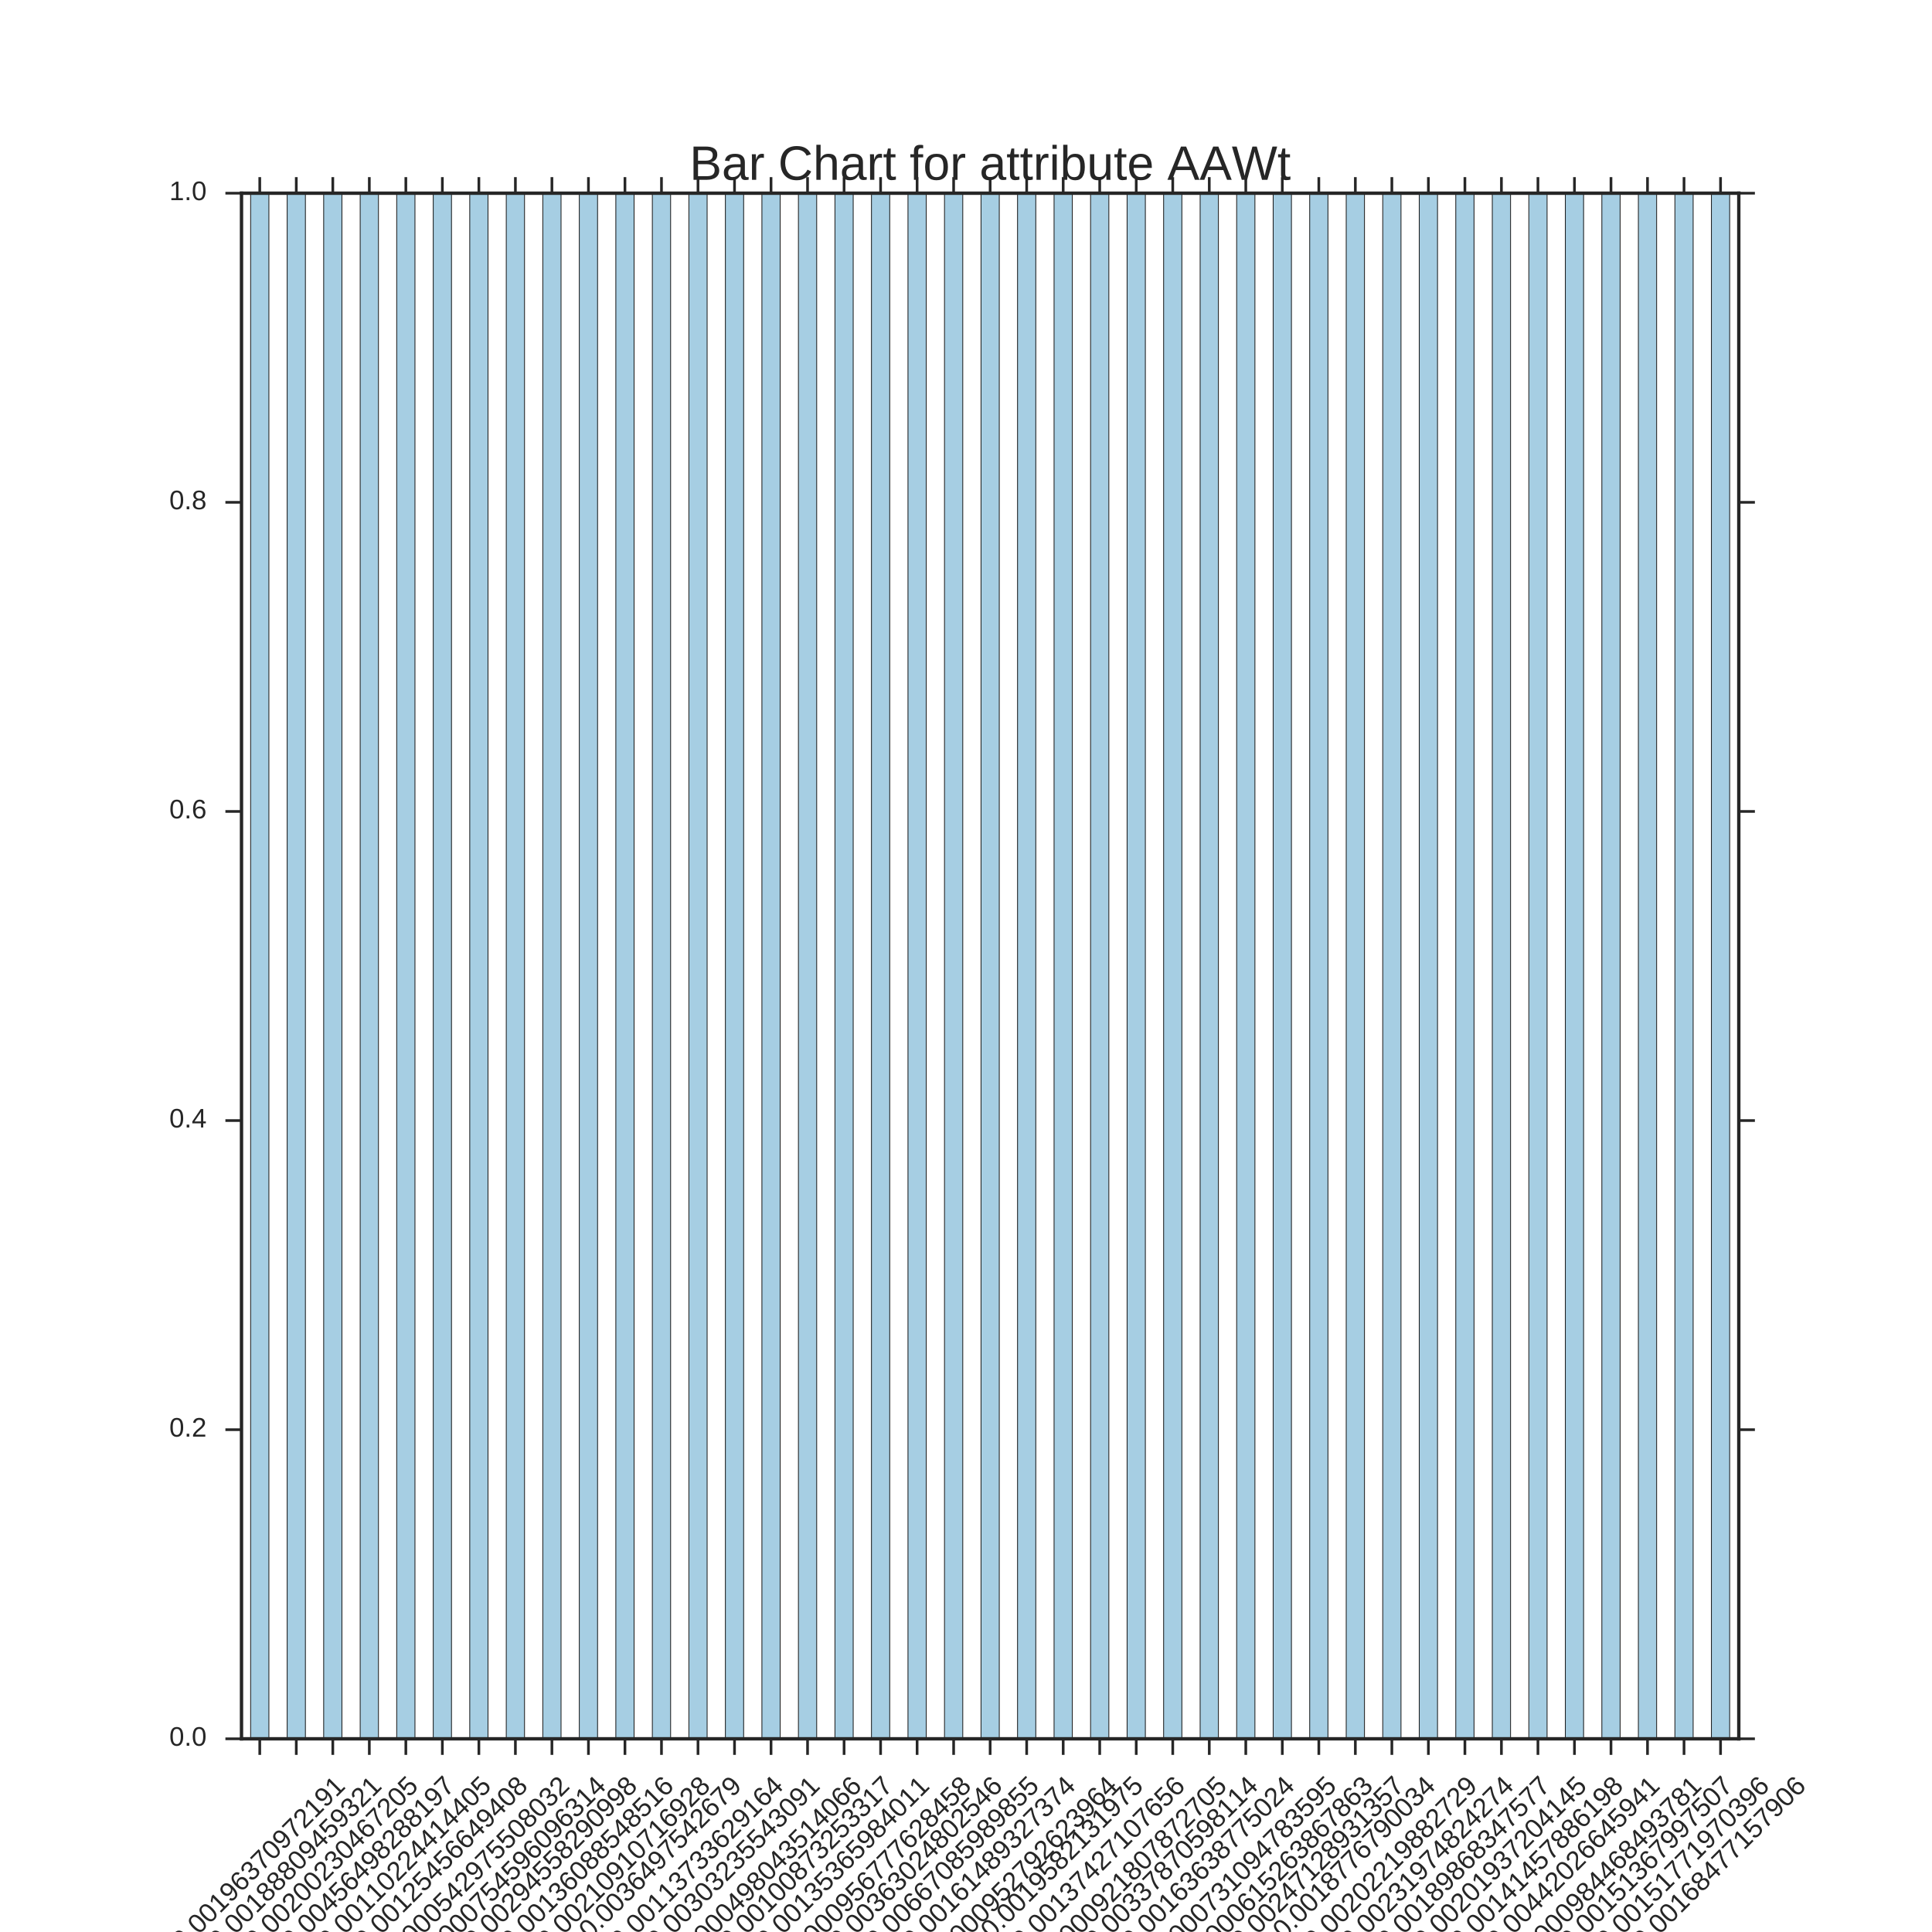 <?xml version="1.0" encoding="utf-8" standalone="no"?>
<!DOCTYPE svg PUBLIC "-//W3C//DTD SVG 1.1//EN"
  "http://www.w3.org/Graphics/SVG/1.1/DTD/svg11.dtd">
<!-- Created with matplotlib (http://matplotlib.org/) -->
<svg height="720pt" version="1.1" viewBox="0 0 720 720" width="720pt" xmlns="http://www.w3.org/2000/svg" xmlns:xlink="http://www.w3.org/1999/xlink">
 <defs>
  <style type="text/css">
*{stroke-linecap:butt;stroke-linejoin:round;stroke-miterlimit:100000;}
  </style>
 </defs>
 <g id="figure_1">
  <g id="patch_1">
   <path d="M 0 720 
L 720 720 
L 720 0 
L 0 0 
z
" style="fill:#ffffff;"/>
  </g>
  <g id="axes_1">
   <g id="patch_2">
    <path d="M 90 648 
L 648 648 
L 648 72 
L 90 72 
z
" style="fill:#ffffff;"/>
   </g>
   <g id="matplotlib.axis_1">
    <g id="xtick_1">
     <g id="line2d_1">
      <defs>
       <path d="M 0 0 
L 0 6 
" id="m9b0af2c6c1" style="stroke:#262626;"/>
      </defs>
      <g>
       <use style="fill:#262626;stroke:#262626;" x="96.805" xlink:href="#m9b0af2c6c1" y="648.0"/>
      </g>
     </g>
     <g id="line2d_2">
      <defs>
       <path d="M 0 0 
L 0 -6 
" id="mce464230d1" style="stroke:#262626;"/>
      </defs>
      <g>
       <use style="fill:#262626;stroke:#262626;" x="96.805" xlink:href="#mce464230d1" y="72.0"/>
      </g>
     </g>
     <g id="text_1">
      <!-- 0.00196370972191 -->
      <defs>
       <path d="M 9.125 0 
L 9.125 10.688 
L 18.656 10.688 
L 18.656 0 
z
" id="LiberationSans-2e"/>
       <path d="M 50.594 61.672 
Q 45.406 53.766 41.062 46.453 
Q 36.719 39.156 33.594 31.75 
Q 30.469 24.359 28.734 16.578 
Q 27 8.797 27 0 
L 17.828 0 
Q 17.828 8.25 19.781 16.188 
Q 21.734 24.125 25.047 31.766 
Q 28.375 39.406 32.766 46.781 
Q 37.156 54.156 42.094 61.328 
L 5.125 61.328 
L 5.125 68.797 
L 50.594 68.797 
z
" id="LiberationSans-37"/>
       <path d="M 51.219 22.516 
Q 51.219 17.328 49.781 13 
Q 48.344 8.688 45.531 5.578 
Q 42.719 2.484 38.562 0.75 
Q 34.422 -0.984 29 -0.984 
Q 23 -0.984 18.5 1.312 
Q 14.016 3.609 11.031 7.922 
Q 8.062 12.25 6.562 18.531 
Q 5.078 24.812 5.078 32.812 
Q 5.078 42 6.766 48.922 
Q 8.453 55.859 11.625 60.5 
Q 14.797 65.141 19.359 67.484 
Q 23.922 69.828 29.688 69.828 
Q 33.203 69.828 36.281 69.094 
Q 39.359 68.359 41.875 66.719 
Q 44.391 65.094 46.281 62.406 
Q 48.188 59.719 49.312 55.812 
L 40.922 54.297 
Q 39.547 58.734 36.547 60.719 
Q 33.547 62.703 29.594 62.703 
Q 25.984 62.703 23.047 60.984 
Q 20.125 59.281 18.062 55.875 
Q 16.016 52.484 14.906 47.359 
Q 13.812 42.234 13.812 35.406 
Q 16.219 39.844 20.562 42.156 
Q 24.906 44.484 30.516 44.484 
Q 35.203 44.484 39.016 42.969 
Q 42.828 41.453 45.531 38.594 
Q 48.25 35.75 49.734 31.672 
Q 51.219 27.594 51.219 22.516 
M 42.281 22.125 
Q 42.281 25.688 41.406 28.562 
Q 40.531 31.453 38.766 33.469 
Q 37.016 35.5 34.422 36.594 
Q 31.844 37.703 28.422 37.703 
Q 26.031 37.703 23.578 36.984 
Q 21.141 36.281 19.156 34.688 
Q 17.188 33.109 15.938 30.516 
Q 14.703 27.938 14.703 24.219 
Q 14.703 20.406 15.672 17.109 
Q 16.656 13.812 18.484 11.375 
Q 20.312 8.938 22.891 7.516 
Q 25.484 6.109 28.719 6.109 
Q 31.891 6.109 34.406 7.203 
Q 36.922 8.297 38.672 10.375 
Q 40.438 12.453 41.359 15.422 
Q 42.281 18.406 42.281 22.125 
" id="LiberationSans-36"/>
       <path d="M 51.219 19 
Q 51.219 14.266 49.672 10.547 
Q 48.141 6.844 45.188 4.266 
Q 42.234 1.703 37.859 0.359 
Q 33.5 -0.984 27.875 -0.984 
Q 21.484 -0.984 17.109 0.609 
Q 12.75 2.203 9.906 4.812 
Q 7.078 7.422 5.656 10.766 
Q 4.25 14.109 3.812 17.672 
L 12.891 18.5 
Q 13.281 15.766 14.328 13.516 
Q 15.375 11.281 17.188 9.672 
Q 19 8.062 21.625 7.172 
Q 24.266 6.297 27.875 6.297 
Q 34.516 6.297 38.297 9.562 
Q 42.094 12.844 42.094 19.281 
Q 42.094 23.094 40.406 25.406 
Q 38.719 27.734 36.203 29.031 
Q 33.688 30.328 30.734 30.766 
Q 27.781 31.203 25.297 31.203 
L 20.312 31.203 
L 20.312 38.812 
L 25.094 38.812 
Q 27.594 38.812 30.266 39.328 
Q 32.953 39.844 35.172 41.188 
Q 37.406 42.531 38.844 44.828 
Q 40.281 47.125 40.281 50.688 
Q 40.281 56.203 37.031 59.391 
Q 33.797 62.594 27.391 62.594 
Q 21.578 62.594 17.984 59.609 
Q 14.406 56.641 13.812 51.219 
L 4.984 51.906 
Q 5.516 56.453 7.469 59.812 
Q 9.422 63.188 12.422 65.406 
Q 15.438 67.625 19.281 68.719 
Q 23.141 69.828 27.484 69.828 
Q 33.25 69.828 37.391 68.375 
Q 41.547 66.938 44.188 64.469 
Q 46.828 62.016 48.062 58.688 
Q 49.312 55.375 49.312 51.609 
Q 49.312 48.578 48.484 45.938 
Q 47.656 43.312 45.891 41.203 
Q 44.141 39.109 41.422 37.594 
Q 38.719 36.078 34.906 35.297 
L 34.906 35.109 
Q 39.062 34.672 42.141 33.219 
Q 45.219 31.781 47.219 29.625 
Q 49.219 27.484 50.219 24.75 
Q 51.219 22.016 51.219 19 
" id="LiberationSans-33"/>
       <path d="M 5.031 0 
L 5.031 6.203 
Q 7.516 11.922 11.109 16.281 
Q 14.703 20.656 18.656 24.188 
Q 22.609 27.734 26.484 30.766 
Q 30.375 33.797 33.5 36.812 
Q 36.625 39.844 38.547 43.156 
Q 40.484 46.484 40.484 50.688 
Q 40.484 53.609 39.594 55.828 
Q 38.719 58.062 37.062 59.562 
Q 35.406 61.078 33.078 61.828 
Q 30.766 62.594 27.938 62.594 
Q 25.297 62.594 22.969 61.859 
Q 20.656 61.141 18.844 59.672 
Q 17.047 58.203 15.891 56.031 
Q 14.75 53.859 14.406 50.984 
L 5.422 51.812 
Q 5.859 55.516 7.469 58.781 
Q 9.078 62.062 11.906 64.531 
Q 14.75 67 18.719 68.406 
Q 22.703 69.828 27.938 69.828 
Q 33.062 69.828 37.062 68.609 
Q 41.062 67.391 43.812 64.984 
Q 46.578 62.594 48.047 59.078 
Q 49.516 55.562 49.516 50.984 
Q 49.516 47.516 48.266 44.391 
Q 47.016 41.266 44.938 38.422 
Q 42.875 35.594 40.141 32.953 
Q 37.406 30.328 34.422 27.812 
Q 31.453 25.297 28.422 22.828 
Q 25.391 20.359 22.719 17.859 
Q 20.062 15.375 17.969 12.812 
Q 15.875 10.25 14.703 7.469 
L 50.594 7.469 
L 50.594 0 
z
" id="LiberationSans-32"/>
       <path d="M 7.625 0 
L 7.625 7.469 
L 25.141 7.469 
L 25.141 60.406 
L 9.625 49.312 
L 9.625 57.625 
L 25.875 68.797 
L 33.984 68.797 
L 33.984 7.469 
L 50.734 7.469 
L 50.734 0 
z
" id="LiberationSans-31"/>
       <path d="M 51.703 34.422 
Q 51.703 24.516 49.828 17.75 
Q 47.953 10.984 44.703 6.812 
Q 41.453 2.641 37.062 0.828 
Q 32.672 -0.984 27.688 -0.984 
Q 22.656 -0.984 18.312 0.828 
Q 13.969 2.641 10.766 6.781 
Q 7.562 10.938 5.734 17.703 
Q 3.906 24.469 3.906 34.422 
Q 3.906 44.828 5.734 51.641 
Q 7.562 58.453 10.781 62.5 
Q 14.016 66.547 18.406 68.188 
Q 22.797 69.828 27.984 69.828 
Q 32.906 69.828 37.219 68.188 
Q 41.547 66.547 44.766 62.5 
Q 48 58.453 49.844 51.641 
Q 51.703 44.828 51.703 34.422 
M 42.781 34.422 
Q 42.781 42.625 41.797 48.062 
Q 40.828 53.516 38.922 56.766 
Q 37.016 60.016 34.25 61.359 
Q 31.5 62.703 27.984 62.703 
Q 24.266 62.703 21.438 61.328 
Q 18.609 59.969 16.672 56.719 
Q 14.75 53.469 13.766 48.016 
Q 12.797 42.578 12.797 34.422 
Q 12.797 26.516 13.797 21.094 
Q 14.797 15.672 16.719 12.375 
Q 18.656 9.078 21.438 7.641 
Q 24.219 6.203 27.781 6.203 
Q 31.25 6.203 34.031 7.641 
Q 36.812 9.078 38.734 12.375 
Q 40.672 15.672 41.719 21.094 
Q 42.781 26.516 42.781 34.422 
" id="LiberationSans-30"/>
       <path d="M 50.875 35.797 
Q 50.875 26.609 49.141 19.703 
Q 47.406 12.797 44.188 8.203 
Q 40.969 3.609 36.344 1.312 
Q 31.734 -0.984 25.984 -0.984 
Q 22.016 -0.984 18.844 -0.172 
Q 15.672 0.641 13.172 2.344 
Q 10.688 4.047 8.922 6.781 
Q 7.172 9.516 6.109 13.375 
L 14.5 14.703 
Q 15.875 10.25 18.781 8.172 
Q 21.688 6.109 26.125 6.109 
Q 29.688 6.109 32.641 7.781 
Q 35.594 9.469 37.672 12.844 
Q 39.75 16.219 40.922 21.297 
Q 42.094 26.375 42.188 33.203 
Q 41.156 30.906 39.375 29.094 
Q 37.594 27.297 35.328 26.047 
Q 33.062 24.812 30.422 24.141 
Q 27.781 23.484 25.094 23.484 
Q 20.406 23.484 16.625 25.172 
Q 12.844 26.859 10.203 29.875 
Q 7.562 32.906 6.125 37.172 
Q 4.688 41.453 4.688 46.688 
Q 4.688 52 6.219 56.297 
Q 7.766 60.594 10.688 63.594 
Q 13.625 66.609 17.891 68.219 
Q 22.172 69.828 27.594 69.828 
Q 39.062 69.828 44.969 61.328 
Q 50.875 52.828 50.875 35.797 
M 41.312 44.281 
Q 41.312 48.094 40.406 51.453 
Q 39.5 54.828 37.719 57.312 
Q 35.938 59.812 33.328 61.25 
Q 30.719 62.703 27.297 62.703 
Q 24.125 62.703 21.578 61.578 
Q 19.047 60.453 17.281 58.375 
Q 15.531 56.297 14.578 53.312 
Q 13.625 50.344 13.625 46.688 
Q 13.625 43.219 14.469 40.234 
Q 15.328 37.25 17.031 35.078 
Q 18.75 32.906 21.281 31.656 
Q 23.828 30.422 27.203 30.422 
Q 29.641 30.422 32.156 31.25 
Q 34.672 32.078 36.688 33.781 
Q 38.719 35.5 40.016 38.109 
Q 41.312 40.719 41.312 44.281 
" id="LiberationSans-39"/>
      </defs>
      <g style="fill:#262626;" transform="translate(68.16 727.071)rotate(-45.0)scale(0.1 -0.1)">
       <use xlink:href="#LiberationSans-30"/>
       <use x="55.615" xlink:href="#LiberationSans-2e"/>
       <use x="83.398" xlink:href="#LiberationSans-30"/>
       <use x="139.014" xlink:href="#LiberationSans-30"/>
       <use x="194.629" xlink:href="#LiberationSans-31"/>
       <use x="250.244" xlink:href="#LiberationSans-39"/>
       <use x="305.859" xlink:href="#LiberationSans-36"/>
       <use x="361.475" xlink:href="#LiberationSans-33"/>
       <use x="417.09" xlink:href="#LiberationSans-37"/>
       <use x="472.705" xlink:href="#LiberationSans-30"/>
       <use x="528.32" xlink:href="#LiberationSans-39"/>
       <use x="583.936" xlink:href="#LiberationSans-37"/>
       <use x="639.551" xlink:href="#LiberationSans-32"/>
       <use x="695.166" xlink:href="#LiberationSans-31"/>
       <use x="750.781" xlink:href="#LiberationSans-39"/>
       <use x="806.396" xlink:href="#LiberationSans-31"/>
      </g>
     </g>
    </g>
    <g id="xtick_2">
     <g id="line2d_3">
      <g>
       <use style="fill:#262626;stroke:#262626;" x="110.415" xlink:href="#m9b0af2c6c1" y="648.0"/>
      </g>
     </g>
     <g id="line2d_4">
      <g>
       <use style="fill:#262626;stroke:#262626;" x="110.415" xlink:href="#mce464230d1" y="72.0"/>
      </g>
     </g>
     <g id="text_2">
      <!-- 0.00188809459321 -->
      <defs>
       <path d="M 51.422 22.406 
Q 51.422 17.234 49.859 12.938 
Q 48.297 8.641 45.219 5.531 
Q 42.141 2.438 37.578 0.719 
Q 33.016 -0.984 27 -0.984 
Q 21.578 -0.984 17.547 0.281 
Q 13.531 1.562 10.734 3.781 
Q 7.953 6 6.312 8.984 
Q 4.688 11.969 4 15.375 
L 12.891 16.406 
Q 13.422 14.453 14.391 12.625 
Q 15.375 10.797 17.062 9.344 
Q 18.75 7.906 21.219 7.047 
Q 23.688 6.203 27.203 6.203 
Q 30.609 6.203 33.391 7.25 
Q 36.188 8.297 38.156 10.344 
Q 40.141 12.406 41.203 15.375 
Q 42.281 18.359 42.281 22.219 
Q 42.281 25.391 41.25 28.047 
Q 40.234 30.719 38.328 32.641 
Q 36.422 34.578 33.656 35.641 
Q 30.906 36.719 27.391 36.719 
Q 25.203 36.719 23.344 36.328 
Q 21.484 35.938 19.891 35.25 
Q 18.312 34.578 17.016 33.672 
Q 15.719 32.766 14.594 31.781 
L 6 31.781 
L 8.297 68.797 
L 47.406 68.797 
L 47.406 61.328 
L 16.312 61.328 
L 14.984 39.5 
Q 17.328 41.312 20.844 42.594 
Q 24.359 43.891 29.203 43.891 
Q 34.328 43.891 38.422 42.328 
Q 42.531 40.766 45.406 37.906 
Q 48.297 35.062 49.859 31.109 
Q 51.422 27.156 51.422 22.406 
" id="LiberationSans-35"/>
       <path d="M 43.016 15.578 
L 43.016 0 
L 34.719 0 
L 34.719 15.578 
L 2.297 15.578 
L 2.297 22.406 
L 33.797 68.797 
L 43.016 68.797 
L 43.016 22.516 
L 52.688 22.516 
L 52.688 15.578 
z
M 34.719 58.891 
Q 34.625 58.641 34.234 57.938 
Q 33.844 57.234 33.344 56.344 
Q 32.859 55.469 32.344 54.562 
Q 31.844 53.656 31.453 53.078 
L 13.812 27.094 
Q 13.578 26.703 13.109 26.062 
Q 12.641 25.438 12.156 24.781 
Q 11.672 24.125 11.172 23.484 
Q 10.688 22.859 10.406 22.516 
L 34.719 22.516 
z
" id="LiberationSans-34"/>
       <path d="M 51.266 19.188 
Q 51.266 14.797 49.875 11.109 
Q 48.484 7.422 45.625 4.734 
Q 42.781 2.047 38.328 0.531 
Q 33.891 -0.984 27.828 -0.984 
Q 21.781 -0.984 17.359 0.531 
Q 12.938 2.047 10.031 4.703 
Q 7.125 7.375 5.734 11.062 
Q 4.344 14.75 4.344 19.094 
Q 4.344 22.859 5.484 25.781 
Q 6.641 28.719 8.562 30.828 
Q 10.5 32.953 12.969 34.25 
Q 15.438 35.547 18.062 35.984 
L 18.062 36.188 
Q 15.188 36.859 12.906 38.375 
Q 10.641 39.891 9.094 42.016 
Q 7.562 44.141 6.75 46.719 
Q 5.953 49.312 5.953 52.203 
Q 5.953 55.812 7.344 59 
Q 8.734 62.203 11.469 64.625 
Q 14.203 67.047 18.25 68.438 
Q 22.312 69.828 27.641 69.828 
Q 33.25 69.828 37.375 68.406 
Q 41.5 67 44.203 64.578 
Q 46.922 62.156 48.234 58.938 
Q 49.562 55.719 49.562 52.094 
Q 49.562 49.266 48.75 46.672 
Q 47.953 44.094 46.406 41.969 
Q 44.875 39.844 42.594 38.344 
Q 40.328 36.859 37.359 36.281 
L 37.359 36.078 
Q 40.328 35.594 42.859 34.297 
Q 45.406 33.016 47.266 30.891 
Q 49.125 28.766 50.188 25.828 
Q 51.266 22.906 51.266 19.188 
M 40.438 51.609 
Q 40.438 54.203 39.766 56.344 
Q 39.109 58.5 37.594 60.031 
Q 36.078 61.578 33.641 62.422 
Q 31.203 63.281 27.641 63.281 
Q 24.172 63.281 21.781 62.422 
Q 19.391 61.578 17.844 60.031 
Q 16.312 58.5 15.625 56.344 
Q 14.938 54.203 14.938 51.609 
Q 14.938 49.562 15.469 47.406 
Q 16.016 45.266 17.422 43.5 
Q 18.844 41.75 21.328 40.625 
Q 23.828 39.5 27.734 39.5 
Q 31.891 39.5 34.406 40.625 
Q 36.922 41.75 38.25 43.5 
Q 39.594 45.266 40.016 47.406 
Q 40.438 49.562 40.438 51.609 
M 42.141 20.016 
Q 42.141 22.516 41.453 24.828 
Q 40.766 27.156 39.109 28.938 
Q 37.453 30.719 34.641 31.812 
Q 31.844 32.906 27.641 32.906 
Q 23.781 32.906 21.062 31.812 
Q 18.359 30.719 16.672 28.906 
Q 14.984 27.094 14.203 24.719 
Q 13.422 22.359 13.422 19.828 
Q 13.422 16.656 14.203 14.031 
Q 14.984 11.422 16.688 9.547 
Q 18.406 7.672 21.188 6.641 
Q 23.969 5.609 27.938 5.609 
Q 31.938 5.609 34.672 6.641 
Q 37.406 7.672 39.062 9.547 
Q 40.719 11.422 41.422 14.078 
Q 42.141 16.75 42.141 20.016 
" id="LiberationSans-38"/>
      </defs>
      <g style="fill:#262626;" transform="translate(81.77 727.071)rotate(-45.0)scale(0.1 -0.1)">
       <use xlink:href="#LiberationSans-30"/>
       <use x="55.615" xlink:href="#LiberationSans-2e"/>
       <use x="83.398" xlink:href="#LiberationSans-30"/>
       <use x="139.014" xlink:href="#LiberationSans-30"/>
       <use x="194.629" xlink:href="#LiberationSans-31"/>
       <use x="250.244" xlink:href="#LiberationSans-38"/>
       <use x="305.859" xlink:href="#LiberationSans-38"/>
       <use x="361.475" xlink:href="#LiberationSans-38"/>
       <use x="417.09" xlink:href="#LiberationSans-30"/>
       <use x="472.705" xlink:href="#LiberationSans-39"/>
       <use x="528.32" xlink:href="#LiberationSans-34"/>
       <use x="583.936" xlink:href="#LiberationSans-35"/>
       <use x="639.551" xlink:href="#LiberationSans-39"/>
       <use x="695.166" xlink:href="#LiberationSans-33"/>
       <use x="750.781" xlink:href="#LiberationSans-32"/>
       <use x="806.396" xlink:href="#LiberationSans-31"/>
      </g>
     </g>
    </g>
    <g id="xtick_3">
     <g id="line2d_5">
      <g>
       <use style="fill:#262626;stroke:#262626;" x="124.024" xlink:href="#m9b0af2c6c1" y="648.0"/>
      </g>
     </g>
     <g id="line2d_6">
      <g>
       <use style="fill:#262626;stroke:#262626;" x="124.024" xlink:href="#mce464230d1" y="72.0"/>
      </g>
     </g>
     <g id="text_3">
      <!-- 0.00200230467205 -->
      <g style="fill:#262626;" transform="translate(95.379 727.071)rotate(-45.0)scale(0.1 -0.1)">
       <use xlink:href="#LiberationSans-30"/>
       <use x="55.615" xlink:href="#LiberationSans-2e"/>
       <use x="83.398" xlink:href="#LiberationSans-30"/>
       <use x="139.014" xlink:href="#LiberationSans-30"/>
       <use x="194.629" xlink:href="#LiberationSans-32"/>
       <use x="250.244" xlink:href="#LiberationSans-30"/>
       <use x="305.859" xlink:href="#LiberationSans-30"/>
       <use x="361.475" xlink:href="#LiberationSans-32"/>
       <use x="417.09" xlink:href="#LiberationSans-33"/>
       <use x="472.705" xlink:href="#LiberationSans-30"/>
       <use x="528.32" xlink:href="#LiberationSans-34"/>
       <use x="583.936" xlink:href="#LiberationSans-36"/>
       <use x="639.551" xlink:href="#LiberationSans-37"/>
       <use x="695.166" xlink:href="#LiberationSans-32"/>
       <use x="750.781" xlink:href="#LiberationSans-30"/>
       <use x="806.396" xlink:href="#LiberationSans-35"/>
      </g>
     </g>
    </g>
    <g id="xtick_4">
     <g id="line2d_7">
      <g>
       <use style="fill:#262626;stroke:#262626;" x="137.634" xlink:href="#m9b0af2c6c1" y="648.0"/>
      </g>
     </g>
     <g id="line2d_8">
      <g>
       <use style="fill:#262626;stroke:#262626;" x="137.634" xlink:href="#mce464230d1" y="72.0"/>
      </g>
     </g>
     <g id="text_4">
      <!-- 0.00456498288197 -->
      <g style="fill:#262626;" transform="translate(108.989 727.071)rotate(-45.0)scale(0.1 -0.1)">
       <use xlink:href="#LiberationSans-30"/>
       <use x="55.615" xlink:href="#LiberationSans-2e"/>
       <use x="83.398" xlink:href="#LiberationSans-30"/>
       <use x="139.014" xlink:href="#LiberationSans-30"/>
       <use x="194.629" xlink:href="#LiberationSans-34"/>
       <use x="250.244" xlink:href="#LiberationSans-35"/>
       <use x="305.859" xlink:href="#LiberationSans-36"/>
       <use x="361.475" xlink:href="#LiberationSans-34"/>
       <use x="417.09" xlink:href="#LiberationSans-39"/>
       <use x="472.705" xlink:href="#LiberationSans-38"/>
       <use x="528.32" xlink:href="#LiberationSans-32"/>
       <use x="583.936" xlink:href="#LiberationSans-38"/>
       <use x="639.551" xlink:href="#LiberationSans-38"/>
       <use x="695.166" xlink:href="#LiberationSans-31"/>
       <use x="750.781" xlink:href="#LiberationSans-39"/>
       <use x="806.396" xlink:href="#LiberationSans-37"/>
      </g>
     </g>
    </g>
    <g id="xtick_5">
     <g id="line2d_9">
      <g>
       <use style="fill:#262626;stroke:#262626;" x="151.244" xlink:href="#m9b0af2c6c1" y="648.0"/>
      </g>
     </g>
     <g id="line2d_10">
      <g>
       <use style="fill:#262626;stroke:#262626;" x="151.244" xlink:href="#mce464230d1" y="72.0"/>
      </g>
     </g>
     <g id="text_5">
      <!-- 0.00110224414405 -->
      <g style="fill:#262626;" transform="translate(122.599 727.071)rotate(-45.0)scale(0.1 -0.1)">
       <use xlink:href="#LiberationSans-30"/>
       <use x="55.615" xlink:href="#LiberationSans-2e"/>
       <use x="83.398" xlink:href="#LiberationSans-30"/>
       <use x="139.014" xlink:href="#LiberationSans-30"/>
       <use x="194.629" xlink:href="#LiberationSans-31"/>
       <use x="250.244" xlink:href="#LiberationSans-31"/>
       <use x="305.859" xlink:href="#LiberationSans-30"/>
       <use x="361.475" xlink:href="#LiberationSans-32"/>
       <use x="417.09" xlink:href="#LiberationSans-32"/>
       <use x="472.705" xlink:href="#LiberationSans-34"/>
       <use x="528.32" xlink:href="#LiberationSans-34"/>
       <use x="583.936" xlink:href="#LiberationSans-31"/>
       <use x="639.551" xlink:href="#LiberationSans-34"/>
       <use x="695.166" xlink:href="#LiberationSans-34"/>
       <use x="750.781" xlink:href="#LiberationSans-30"/>
       <use x="806.396" xlink:href="#LiberationSans-35"/>
      </g>
     </g>
    </g>
    <g id="xtick_6">
     <g id="line2d_11">
      <g>
       <use style="fill:#262626;stroke:#262626;" x="164.854" xlink:href="#m9b0af2c6c1" y="648.0"/>
      </g>
     </g>
     <g id="line2d_12">
      <g>
       <use style="fill:#262626;stroke:#262626;" x="164.854" xlink:href="#mce464230d1" y="72.0"/>
      </g>
     </g>
     <g id="text_6">
      <!-- 0.00125456649408 -->
      <g style="fill:#262626;" transform="translate(136.209 727.071)rotate(-45.0)scale(0.1 -0.1)">
       <use xlink:href="#LiberationSans-30"/>
       <use x="55.615" xlink:href="#LiberationSans-2e"/>
       <use x="83.398" xlink:href="#LiberationSans-30"/>
       <use x="139.014" xlink:href="#LiberationSans-30"/>
       <use x="194.629" xlink:href="#LiberationSans-31"/>
       <use x="250.244" xlink:href="#LiberationSans-32"/>
       <use x="305.859" xlink:href="#LiberationSans-35"/>
       <use x="361.475" xlink:href="#LiberationSans-34"/>
       <use x="417.09" xlink:href="#LiberationSans-35"/>
       <use x="472.705" xlink:href="#LiberationSans-36"/>
       <use x="528.32" xlink:href="#LiberationSans-36"/>
       <use x="583.936" xlink:href="#LiberationSans-34"/>
       <use x="639.551" xlink:href="#LiberationSans-39"/>
       <use x="695.166" xlink:href="#LiberationSans-34"/>
       <use x="750.781" xlink:href="#LiberationSans-30"/>
       <use x="806.396" xlink:href="#LiberationSans-38"/>
      </g>
     </g>
    </g>
    <g id="xtick_7">
     <g id="line2d_13">
      <g>
       <use style="fill:#262626;stroke:#262626;" x="178.463" xlink:href="#m9b0af2c6c1" y="648.0"/>
      </g>
     </g>
     <g id="line2d_14">
      <g>
       <use style="fill:#262626;stroke:#262626;" x="178.463" xlink:href="#mce464230d1" y="72.0"/>
      </g>
     </g>
     <g id="text_7">
      <!-- 0.000542975508032 -->
      <g style="fill:#262626;" transform="translate(147.852 731.004)rotate(-45.0)scale(0.1 -0.1)">
       <use xlink:href="#LiberationSans-30"/>
       <use x="55.615" xlink:href="#LiberationSans-2e"/>
       <use x="83.398" xlink:href="#LiberationSans-30"/>
       <use x="139.014" xlink:href="#LiberationSans-30"/>
       <use x="194.629" xlink:href="#LiberationSans-30"/>
       <use x="250.244" xlink:href="#LiberationSans-35"/>
       <use x="305.859" xlink:href="#LiberationSans-34"/>
       <use x="361.475" xlink:href="#LiberationSans-32"/>
       <use x="417.09" xlink:href="#LiberationSans-39"/>
       <use x="472.705" xlink:href="#LiberationSans-37"/>
       <use x="528.32" xlink:href="#LiberationSans-35"/>
       <use x="583.936" xlink:href="#LiberationSans-35"/>
       <use x="639.551" xlink:href="#LiberationSans-30"/>
       <use x="695.166" xlink:href="#LiberationSans-38"/>
       <use x="750.781" xlink:href="#LiberationSans-30"/>
       <use x="806.396" xlink:href="#LiberationSans-33"/>
       <use x="862.012" xlink:href="#LiberationSans-32"/>
      </g>
     </g>
    </g>
    <g id="xtick_8">
     <g id="line2d_15">
      <g>
       <use style="fill:#262626;stroke:#262626;" x="192.073" xlink:href="#m9b0af2c6c1" y="648.0"/>
      </g>
     </g>
     <g id="line2d_16">
      <g>
       <use style="fill:#262626;stroke:#262626;" x="192.073" xlink:href="#mce464230d1" y="72.0"/>
      </g>
     </g>
     <g id="text_8">
      <!-- 0.000754596096314 -->
      <g style="fill:#262626;" transform="translate(161.462 731.004)rotate(-45.0)scale(0.1 -0.1)">
       <use xlink:href="#LiberationSans-30"/>
       <use x="55.615" xlink:href="#LiberationSans-2e"/>
       <use x="83.398" xlink:href="#LiberationSans-30"/>
       <use x="139.014" xlink:href="#LiberationSans-30"/>
       <use x="194.629" xlink:href="#LiberationSans-30"/>
       <use x="250.244" xlink:href="#LiberationSans-37"/>
       <use x="305.859" xlink:href="#LiberationSans-35"/>
       <use x="361.475" xlink:href="#LiberationSans-34"/>
       <use x="417.09" xlink:href="#LiberationSans-35"/>
       <use x="472.705" xlink:href="#LiberationSans-39"/>
       <use x="528.32" xlink:href="#LiberationSans-36"/>
       <use x="583.936" xlink:href="#LiberationSans-30"/>
       <use x="639.551" xlink:href="#LiberationSans-39"/>
       <use x="695.166" xlink:href="#LiberationSans-36"/>
       <use x="750.781" xlink:href="#LiberationSans-33"/>
       <use x="806.396" xlink:href="#LiberationSans-31"/>
       <use x="862.012" xlink:href="#LiberationSans-34"/>
      </g>
     </g>
    </g>
    <g id="xtick_9">
     <g id="line2d_17">
      <g>
       <use style="fill:#262626;stroke:#262626;" x="205.683" xlink:href="#m9b0af2c6c1" y="648.0"/>
      </g>
     </g>
     <g id="line2d_18">
      <g>
       <use style="fill:#262626;stroke:#262626;" x="205.683" xlink:href="#mce464230d1" y="72.0"/>
      </g>
     </g>
     <g id="text_9">
      <!-- 0.00294558290998 -->
      <g style="fill:#262626;" transform="translate(177.038 727.071)rotate(-45.0)scale(0.1 -0.1)">
       <use xlink:href="#LiberationSans-30"/>
       <use x="55.615" xlink:href="#LiberationSans-2e"/>
       <use x="83.398" xlink:href="#LiberationSans-30"/>
       <use x="139.014" xlink:href="#LiberationSans-30"/>
       <use x="194.629" xlink:href="#LiberationSans-32"/>
       <use x="250.244" xlink:href="#LiberationSans-39"/>
       <use x="305.859" xlink:href="#LiberationSans-34"/>
       <use x="361.475" xlink:href="#LiberationSans-35"/>
       <use x="417.09" xlink:href="#LiberationSans-35"/>
       <use x="472.705" xlink:href="#LiberationSans-38"/>
       <use x="528.32" xlink:href="#LiberationSans-32"/>
       <use x="583.936" xlink:href="#LiberationSans-39"/>
       <use x="639.551" xlink:href="#LiberationSans-30"/>
       <use x="695.166" xlink:href="#LiberationSans-39"/>
       <use x="750.781" xlink:href="#LiberationSans-39"/>
       <use x="806.396" xlink:href="#LiberationSans-38"/>
      </g>
     </g>
    </g>
    <g id="xtick_10">
     <g id="line2d_19">
      <g>
       <use style="fill:#262626;stroke:#262626;" x="219.293" xlink:href="#m9b0af2c6c1" y="648.0"/>
      </g>
     </g>
     <g id="line2d_20">
      <g>
       <use style="fill:#262626;stroke:#262626;" x="219.293" xlink:href="#mce464230d1" y="72.0"/>
      </g>
     </g>
     <g id="text_10">
      <!-- 0.00136088548516 -->
      <g style="fill:#262626;" transform="translate(190.648 727.071)rotate(-45.0)scale(0.1 -0.1)">
       <use xlink:href="#LiberationSans-30"/>
       <use x="55.615" xlink:href="#LiberationSans-2e"/>
       <use x="83.398" xlink:href="#LiberationSans-30"/>
       <use x="139.014" xlink:href="#LiberationSans-30"/>
       <use x="194.629" xlink:href="#LiberationSans-31"/>
       <use x="250.244" xlink:href="#LiberationSans-33"/>
       <use x="305.859" xlink:href="#LiberationSans-36"/>
       <use x="361.475" xlink:href="#LiberationSans-30"/>
       <use x="417.09" xlink:href="#LiberationSans-38"/>
       <use x="472.705" xlink:href="#LiberationSans-38"/>
       <use x="528.32" xlink:href="#LiberationSans-35"/>
       <use x="583.936" xlink:href="#LiberationSans-34"/>
       <use x="639.551" xlink:href="#LiberationSans-38"/>
       <use x="695.166" xlink:href="#LiberationSans-35"/>
       <use x="750.781" xlink:href="#LiberationSans-31"/>
       <use x="806.396" xlink:href="#LiberationSans-36"/>
      </g>
     </g>
    </g>
    <g id="xtick_11">
     <g id="line2d_21">
      <g>
       <use style="fill:#262626;stroke:#262626;" x="232.902" xlink:href="#m9b0af2c6c1" y="648.0"/>
      </g>
     </g>
     <g id="line2d_22">
      <g>
       <use style="fill:#262626;stroke:#262626;" x="232.902" xlink:href="#mce464230d1" y="72.0"/>
      </g>
     </g>
     <g id="text_11">
      <!-- 0.00210910716928 -->
      <g style="fill:#262626;" transform="translate(204.257 727.071)rotate(-45.0)scale(0.1 -0.1)">
       <use xlink:href="#LiberationSans-30"/>
       <use x="55.615" xlink:href="#LiberationSans-2e"/>
       <use x="83.398" xlink:href="#LiberationSans-30"/>
       <use x="139.014" xlink:href="#LiberationSans-30"/>
       <use x="194.629" xlink:href="#LiberationSans-32"/>
       <use x="250.244" xlink:href="#LiberationSans-31"/>
       <use x="305.859" xlink:href="#LiberationSans-30"/>
       <use x="361.475" xlink:href="#LiberationSans-39"/>
       <use x="417.09" xlink:href="#LiberationSans-31"/>
       <use x="472.705" xlink:href="#LiberationSans-30"/>
       <use x="528.32" xlink:href="#LiberationSans-37"/>
       <use x="583.936" xlink:href="#LiberationSans-31"/>
       <use x="639.551" xlink:href="#LiberationSans-36"/>
       <use x="695.166" xlink:href="#LiberationSans-39"/>
       <use x="750.781" xlink:href="#LiberationSans-32"/>
       <use x="806.396" xlink:href="#LiberationSans-38"/>
      </g>
     </g>
    </g>
    <g id="xtick_12">
     <g id="line2d_23">
      <g>
       <use style="fill:#262626;stroke:#262626;" x="246.512" xlink:href="#m9b0af2c6c1" y="648.0"/>
      </g>
     </g>
     <g id="line2d_24">
      <g>
       <use style="fill:#262626;stroke:#262626;" x="246.512" xlink:href="#mce464230d1" y="72.0"/>
      </g>
     </g>
     <g id="text_12">
      <!-- 0.0036497542679 -->
      <g style="fill:#262626;" transform="translate(219.833 723.139)rotate(-45.0)scale(0.1 -0.1)">
       <use xlink:href="#LiberationSans-30"/>
       <use x="55.615" xlink:href="#LiberationSans-2e"/>
       <use x="83.398" xlink:href="#LiberationSans-30"/>
       <use x="139.014" xlink:href="#LiberationSans-30"/>
       <use x="194.629" xlink:href="#LiberationSans-33"/>
       <use x="250.244" xlink:href="#LiberationSans-36"/>
       <use x="305.859" xlink:href="#LiberationSans-34"/>
       <use x="361.475" xlink:href="#LiberationSans-39"/>
       <use x="417.09" xlink:href="#LiberationSans-37"/>
       <use x="472.705" xlink:href="#LiberationSans-35"/>
       <use x="528.32" xlink:href="#LiberationSans-34"/>
       <use x="583.936" xlink:href="#LiberationSans-32"/>
       <use x="639.551" xlink:href="#LiberationSans-36"/>
       <use x="695.166" xlink:href="#LiberationSans-37"/>
       <use x="750.781" xlink:href="#LiberationSans-39"/>
      </g>
     </g>
    </g>
    <g id="xtick_13">
     <g id="line2d_25">
      <g>
       <use style="fill:#262626;stroke:#262626;" x="260.122" xlink:href="#m9b0af2c6c1" y="648.0"/>
      </g>
     </g>
     <g id="line2d_26">
      <g>
       <use style="fill:#262626;stroke:#262626;" x="260.122" xlink:href="#mce464230d1" y="72.0"/>
      </g>
     </g>
     <g id="text_13">
      <!-- 0.00113733629164 -->
      <g style="fill:#262626;" transform="translate(231.477 727.071)rotate(-45.0)scale(0.1 -0.1)">
       <use xlink:href="#LiberationSans-30"/>
       <use x="55.615" xlink:href="#LiberationSans-2e"/>
       <use x="83.398" xlink:href="#LiberationSans-30"/>
       <use x="139.014" xlink:href="#LiberationSans-30"/>
       <use x="194.629" xlink:href="#LiberationSans-31"/>
       <use x="250.244" xlink:href="#LiberationSans-31"/>
       <use x="305.859" xlink:href="#LiberationSans-33"/>
       <use x="361.475" xlink:href="#LiberationSans-37"/>
       <use x="417.09" xlink:href="#LiberationSans-33"/>
       <use x="472.705" xlink:href="#LiberationSans-33"/>
       <use x="528.32" xlink:href="#LiberationSans-36"/>
       <use x="583.936" xlink:href="#LiberationSans-32"/>
       <use x="639.551" xlink:href="#LiberationSans-39"/>
       <use x="695.166" xlink:href="#LiberationSans-31"/>
       <use x="750.781" xlink:href="#LiberationSans-36"/>
       <use x="806.396" xlink:href="#LiberationSans-34"/>
      </g>
     </g>
    </g>
    <g id="xtick_14">
     <g id="line2d_27">
      <g>
       <use style="fill:#262626;stroke:#262626;" x="273.732" xlink:href="#m9b0af2c6c1" y="648.0"/>
      </g>
     </g>
     <g id="line2d_28">
      <g>
       <use style="fill:#262626;stroke:#262626;" x="273.732" xlink:href="#mce464230d1" y="72.0"/>
      </g>
     </g>
     <g id="text_14">
      <!-- 0.00303235543091 -->
      <g style="fill:#262626;" transform="translate(245.087 727.071)rotate(-45.0)scale(0.1 -0.1)">
       <use xlink:href="#LiberationSans-30"/>
       <use x="55.615" xlink:href="#LiberationSans-2e"/>
       <use x="83.398" xlink:href="#LiberationSans-30"/>
       <use x="139.014" xlink:href="#LiberationSans-30"/>
       <use x="194.629" xlink:href="#LiberationSans-33"/>
       <use x="250.244" xlink:href="#LiberationSans-30"/>
       <use x="305.859" xlink:href="#LiberationSans-33"/>
       <use x="361.475" xlink:href="#LiberationSans-32"/>
       <use x="417.09" xlink:href="#LiberationSans-33"/>
       <use x="472.705" xlink:href="#LiberationSans-35"/>
       <use x="528.32" xlink:href="#LiberationSans-35"/>
       <use x="583.936" xlink:href="#LiberationSans-34"/>
       <use x="639.551" xlink:href="#LiberationSans-33"/>
       <use x="695.166" xlink:href="#LiberationSans-30"/>
       <use x="750.781" xlink:href="#LiberationSans-39"/>
       <use x="806.396" xlink:href="#LiberationSans-31"/>
      </g>
     </g>
    </g>
    <g id="xtick_15">
     <g id="line2d_29">
      <g>
       <use style="fill:#262626;stroke:#262626;" x="287.341" xlink:href="#m9b0af2c6c1" y="648.0"/>
      </g>
     </g>
     <g id="line2d_30">
      <g>
       <use style="fill:#262626;stroke:#262626;" x="287.341" xlink:href="#mce464230d1" y="72.0"/>
      </g>
     </g>
     <g id="text_15">
      <!-- 0.000498043514066 -->
      <g style="fill:#262626;" transform="translate(256.73 731.004)rotate(-45.0)scale(0.1 -0.1)">
       <use xlink:href="#LiberationSans-30"/>
       <use x="55.615" xlink:href="#LiberationSans-2e"/>
       <use x="83.398" xlink:href="#LiberationSans-30"/>
       <use x="139.014" xlink:href="#LiberationSans-30"/>
       <use x="194.629" xlink:href="#LiberationSans-30"/>
       <use x="250.244" xlink:href="#LiberationSans-34"/>
       <use x="305.859" xlink:href="#LiberationSans-39"/>
       <use x="361.475" xlink:href="#LiberationSans-38"/>
       <use x="417.09" xlink:href="#LiberationSans-30"/>
       <use x="472.705" xlink:href="#LiberationSans-34"/>
       <use x="528.32" xlink:href="#LiberationSans-33"/>
       <use x="583.936" xlink:href="#LiberationSans-35"/>
       <use x="639.551" xlink:href="#LiberationSans-31"/>
       <use x="695.166" xlink:href="#LiberationSans-34"/>
       <use x="750.781" xlink:href="#LiberationSans-30"/>
       <use x="806.396" xlink:href="#LiberationSans-36"/>
       <use x="862.012" xlink:href="#LiberationSans-36"/>
      </g>
     </g>
    </g>
    <g id="xtick_16">
     <g id="line2d_31">
      <g>
       <use style="fill:#262626;stroke:#262626;" x="300.951" xlink:href="#m9b0af2c6c1" y="648.0"/>
      </g>
     </g>
     <g id="line2d_32">
      <g>
       <use style="fill:#262626;stroke:#262626;" x="300.951" xlink:href="#mce464230d1" y="72.0"/>
      </g>
     </g>
     <g id="text_16">
      <!-- 0.00100873253317 -->
      <g style="fill:#262626;" transform="translate(272.306 727.071)rotate(-45.0)scale(0.1 -0.1)">
       <use xlink:href="#LiberationSans-30"/>
       <use x="55.615" xlink:href="#LiberationSans-2e"/>
       <use x="83.398" xlink:href="#LiberationSans-30"/>
       <use x="139.014" xlink:href="#LiberationSans-30"/>
       <use x="194.629" xlink:href="#LiberationSans-31"/>
       <use x="250.244" xlink:href="#LiberationSans-30"/>
       <use x="305.859" xlink:href="#LiberationSans-30"/>
       <use x="361.475" xlink:href="#LiberationSans-38"/>
       <use x="417.09" xlink:href="#LiberationSans-37"/>
       <use x="472.705" xlink:href="#LiberationSans-33"/>
       <use x="528.32" xlink:href="#LiberationSans-32"/>
       <use x="583.936" xlink:href="#LiberationSans-35"/>
       <use x="639.551" xlink:href="#LiberationSans-33"/>
       <use x="695.166" xlink:href="#LiberationSans-33"/>
       <use x="750.781" xlink:href="#LiberationSans-31"/>
       <use x="806.396" xlink:href="#LiberationSans-37"/>
      </g>
     </g>
    </g>
    <g id="xtick_17">
     <g id="line2d_33">
      <g>
       <use style="fill:#262626;stroke:#262626;" x="314.561" xlink:href="#m9b0af2c6c1" y="648.0"/>
      </g>
     </g>
     <g id="line2d_34">
      <g>
       <use style="fill:#262626;stroke:#262626;" x="314.561" xlink:href="#mce464230d1" y="72.0"/>
      </g>
     </g>
     <g id="text_17">
      <!-- 0.00135365984011 -->
      <g style="fill:#262626;" transform="translate(285.916 727.071)rotate(-45.0)scale(0.1 -0.1)">
       <use xlink:href="#LiberationSans-30"/>
       <use x="55.615" xlink:href="#LiberationSans-2e"/>
       <use x="83.398" xlink:href="#LiberationSans-30"/>
       <use x="139.014" xlink:href="#LiberationSans-30"/>
       <use x="194.629" xlink:href="#LiberationSans-31"/>
       <use x="250.244" xlink:href="#LiberationSans-33"/>
       <use x="305.859" xlink:href="#LiberationSans-35"/>
       <use x="361.475" xlink:href="#LiberationSans-33"/>
       <use x="417.09" xlink:href="#LiberationSans-36"/>
       <use x="472.705" xlink:href="#LiberationSans-35"/>
       <use x="528.32" xlink:href="#LiberationSans-39"/>
       <use x="583.936" xlink:href="#LiberationSans-38"/>
       <use x="639.551" xlink:href="#LiberationSans-34"/>
       <use x="695.166" xlink:href="#LiberationSans-30"/>
       <use x="750.781" xlink:href="#LiberationSans-31"/>
       <use x="806.396" xlink:href="#LiberationSans-31"/>
      </g>
     </g>
    </g>
    <g id="xtick_18">
     <g id="line2d_35">
      <g>
       <use style="fill:#262626;stroke:#262626;" x="328.171" xlink:href="#m9b0af2c6c1" y="648.0"/>
      </g>
     </g>
     <g id="line2d_36">
      <g>
       <use style="fill:#262626;stroke:#262626;" x="328.171" xlink:href="#mce464230d1" y="72.0"/>
      </g>
     </g>
     <g id="text_18">
      <!-- 0.000956777628458 -->
      <g style="fill:#262626;" transform="translate(297.56 731.004)rotate(-45.0)scale(0.1 -0.1)">
       <use xlink:href="#LiberationSans-30"/>
       <use x="55.615" xlink:href="#LiberationSans-2e"/>
       <use x="83.398" xlink:href="#LiberationSans-30"/>
       <use x="139.014" xlink:href="#LiberationSans-30"/>
       <use x="194.629" xlink:href="#LiberationSans-30"/>
       <use x="250.244" xlink:href="#LiberationSans-39"/>
       <use x="305.859" xlink:href="#LiberationSans-35"/>
       <use x="361.475" xlink:href="#LiberationSans-36"/>
       <use x="417.09" xlink:href="#LiberationSans-37"/>
       <use x="472.705" xlink:href="#LiberationSans-37"/>
       <use x="528.32" xlink:href="#LiberationSans-37"/>
       <use x="583.936" xlink:href="#LiberationSans-36"/>
       <use x="639.551" xlink:href="#LiberationSans-32"/>
       <use x="695.166" xlink:href="#LiberationSans-38"/>
       <use x="750.781" xlink:href="#LiberationSans-34"/>
       <use x="806.396" xlink:href="#LiberationSans-35"/>
       <use x="862.012" xlink:href="#LiberationSans-38"/>
      </g>
     </g>
    </g>
    <g id="xtick_19">
     <g id="line2d_37">
      <g>
       <use style="fill:#262626;stroke:#262626;" x="341.78" xlink:href="#m9b0af2c6c1" y="648.0"/>
      </g>
     </g>
     <g id="line2d_38">
      <g>
       <use style="fill:#262626;stroke:#262626;" x="341.78" xlink:href="#mce464230d1" y="72.0"/>
      </g>
     </g>
     <g id="text_19">
      <!-- 0.00363024802546 -->
      <g style="fill:#262626;" transform="translate(313.135 727.071)rotate(-45.0)scale(0.1 -0.1)">
       <use xlink:href="#LiberationSans-30"/>
       <use x="55.615" xlink:href="#LiberationSans-2e"/>
       <use x="83.398" xlink:href="#LiberationSans-30"/>
       <use x="139.014" xlink:href="#LiberationSans-30"/>
       <use x="194.629" xlink:href="#LiberationSans-33"/>
       <use x="250.244" xlink:href="#LiberationSans-36"/>
       <use x="305.859" xlink:href="#LiberationSans-33"/>
       <use x="361.475" xlink:href="#LiberationSans-30"/>
       <use x="417.09" xlink:href="#LiberationSans-32"/>
       <use x="472.705" xlink:href="#LiberationSans-34"/>
       <use x="528.32" xlink:href="#LiberationSans-38"/>
       <use x="583.936" xlink:href="#LiberationSans-30"/>
       <use x="639.551" xlink:href="#LiberationSans-32"/>
       <use x="695.166" xlink:href="#LiberationSans-35"/>
       <use x="750.781" xlink:href="#LiberationSans-34"/>
       <use x="806.396" xlink:href="#LiberationSans-36"/>
      </g>
     </g>
    </g>
    <g id="xtick_20">
     <g id="line2d_39">
      <g>
       <use style="fill:#262626;stroke:#262626;" x="355.39" xlink:href="#m9b0af2c6c1" y="648.0"/>
      </g>
     </g>
     <g id="line2d_40">
      <g>
       <use style="fill:#262626;stroke:#262626;" x="355.39" xlink:href="#mce464230d1" y="72.0"/>
      </g>
     </g>
     <g id="text_20">
      <!-- 0.00667085989855 -->
      <g style="fill:#262626;" transform="translate(326.745 727.071)rotate(-45.0)scale(0.1 -0.1)">
       <use xlink:href="#LiberationSans-30"/>
       <use x="55.615" xlink:href="#LiberationSans-2e"/>
       <use x="83.398" xlink:href="#LiberationSans-30"/>
       <use x="139.014" xlink:href="#LiberationSans-30"/>
       <use x="194.629" xlink:href="#LiberationSans-36"/>
       <use x="250.244" xlink:href="#LiberationSans-36"/>
       <use x="305.859" xlink:href="#LiberationSans-37"/>
       <use x="361.475" xlink:href="#LiberationSans-30"/>
       <use x="417.09" xlink:href="#LiberationSans-38"/>
       <use x="472.705" xlink:href="#LiberationSans-35"/>
       <use x="528.32" xlink:href="#LiberationSans-39"/>
       <use x="583.936" xlink:href="#LiberationSans-38"/>
       <use x="639.551" xlink:href="#LiberationSans-39"/>
       <use x="695.166" xlink:href="#LiberationSans-38"/>
       <use x="750.781" xlink:href="#LiberationSans-35"/>
       <use x="806.396" xlink:href="#LiberationSans-35"/>
      </g>
     </g>
    </g>
    <g id="xtick_21">
     <g id="line2d_41">
      <g>
       <use style="fill:#262626;stroke:#262626;" x="369.0" xlink:href="#m9b0af2c6c1" y="648.0"/>
      </g>
     </g>
     <g id="line2d_42">
      <g>
       <use style="fill:#262626;stroke:#262626;" x="369.0" xlink:href="#mce464230d1" y="72.0"/>
      </g>
     </g>
     <g id="text_21">
      <!-- 0.00161489327374 -->
      <g style="fill:#262626;" transform="translate(340.355 727.071)rotate(-45.0)scale(0.1 -0.1)">
       <use xlink:href="#LiberationSans-30"/>
       <use x="55.615" xlink:href="#LiberationSans-2e"/>
       <use x="83.398" xlink:href="#LiberationSans-30"/>
       <use x="139.014" xlink:href="#LiberationSans-30"/>
       <use x="194.629" xlink:href="#LiberationSans-31"/>
       <use x="250.244" xlink:href="#LiberationSans-36"/>
       <use x="305.859" xlink:href="#LiberationSans-31"/>
       <use x="361.475" xlink:href="#LiberationSans-34"/>
       <use x="417.09" xlink:href="#LiberationSans-38"/>
       <use x="472.705" xlink:href="#LiberationSans-39"/>
       <use x="528.32" xlink:href="#LiberationSans-33"/>
       <use x="583.936" xlink:href="#LiberationSans-32"/>
       <use x="639.551" xlink:href="#LiberationSans-37"/>
       <use x="695.166" xlink:href="#LiberationSans-33"/>
       <use x="750.781" xlink:href="#LiberationSans-37"/>
       <use x="806.396" xlink:href="#LiberationSans-34"/>
      </g>
     </g>
    </g>
    <g id="xtick_22">
     <g id="line2d_43">
      <g>
       <use style="fill:#262626;stroke:#262626;" x="382.61" xlink:href="#m9b0af2c6c1" y="648.0"/>
      </g>
     </g>
     <g id="line2d_44">
      <g>
       <use style="fill:#262626;stroke:#262626;" x="382.61" xlink:href="#mce464230d1" y="72.0"/>
      </g>
     </g>
     <g id="text_22">
      <!-- 0.000952792623964 -->
      <g style="fill:#262626;" transform="translate(351.999 731.004)rotate(-45.0)scale(0.1 -0.1)">
       <use xlink:href="#LiberationSans-30"/>
       <use x="55.615" xlink:href="#LiberationSans-2e"/>
       <use x="83.398" xlink:href="#LiberationSans-30"/>
       <use x="139.014" xlink:href="#LiberationSans-30"/>
       <use x="194.629" xlink:href="#LiberationSans-30"/>
       <use x="250.244" xlink:href="#LiberationSans-39"/>
       <use x="305.859" xlink:href="#LiberationSans-35"/>
       <use x="361.475" xlink:href="#LiberationSans-32"/>
       <use x="417.09" xlink:href="#LiberationSans-37"/>
       <use x="472.705" xlink:href="#LiberationSans-39"/>
       <use x="528.32" xlink:href="#LiberationSans-32"/>
       <use x="583.936" xlink:href="#LiberationSans-36"/>
       <use x="639.551" xlink:href="#LiberationSans-32"/>
       <use x="695.166" xlink:href="#LiberationSans-33"/>
       <use x="750.781" xlink:href="#LiberationSans-39"/>
       <use x="806.396" xlink:href="#LiberationSans-36"/>
       <use x="862.012" xlink:href="#LiberationSans-34"/>
      </g>
     </g>
    </g>
    <g id="xtick_23">
     <g id="line2d_45">
      <g>
       <use style="fill:#262626;stroke:#262626;" x="396.22" xlink:href="#m9b0af2c6c1" y="648.0"/>
      </g>
     </g>
     <g id="line2d_46">
      <g>
       <use style="fill:#262626;stroke:#262626;" x="396.22" xlink:href="#mce464230d1" y="72.0"/>
      </g>
     </g>
     <g id="text_23">
      <!-- 0.0019582131975 -->
      <g style="fill:#262626;" transform="translate(369.541 723.139)rotate(-45.0)scale(0.1 -0.1)">
       <use xlink:href="#LiberationSans-30"/>
       <use x="55.615" xlink:href="#LiberationSans-2e"/>
       <use x="83.398" xlink:href="#LiberationSans-30"/>
       <use x="139.014" xlink:href="#LiberationSans-30"/>
       <use x="194.629" xlink:href="#LiberationSans-31"/>
       <use x="250.244" xlink:href="#LiberationSans-39"/>
       <use x="305.859" xlink:href="#LiberationSans-35"/>
       <use x="361.475" xlink:href="#LiberationSans-38"/>
       <use x="417.09" xlink:href="#LiberationSans-32"/>
       <use x="472.705" xlink:href="#LiberationSans-31"/>
       <use x="528.32" xlink:href="#LiberationSans-33"/>
       <use x="583.936" xlink:href="#LiberationSans-31"/>
       <use x="639.551" xlink:href="#LiberationSans-39"/>
       <use x="695.166" xlink:href="#LiberationSans-37"/>
       <use x="750.781" xlink:href="#LiberationSans-35"/>
      </g>
     </g>
    </g>
    <g id="xtick_24">
     <g id="line2d_47">
      <g>
       <use style="fill:#262626;stroke:#262626;" x="409.829" xlink:href="#m9b0af2c6c1" y="648.0"/>
      </g>
     </g>
     <g id="line2d_48">
      <g>
       <use style="fill:#262626;stroke:#262626;" x="409.829" xlink:href="#mce464230d1" y="72.0"/>
      </g>
     </g>
     <g id="text_24">
      <!-- 0.00137427107656 -->
      <g style="fill:#262626;" transform="translate(381.184 727.071)rotate(-45.0)scale(0.1 -0.1)">
       <use xlink:href="#LiberationSans-30"/>
       <use x="55.615" xlink:href="#LiberationSans-2e"/>
       <use x="83.398" xlink:href="#LiberationSans-30"/>
       <use x="139.014" xlink:href="#LiberationSans-30"/>
       <use x="194.629" xlink:href="#LiberationSans-31"/>
       <use x="250.244" xlink:href="#LiberationSans-33"/>
       <use x="305.859" xlink:href="#LiberationSans-37"/>
       <use x="361.475" xlink:href="#LiberationSans-34"/>
       <use x="417.09" xlink:href="#LiberationSans-32"/>
       <use x="472.705" xlink:href="#LiberationSans-37"/>
       <use x="528.32" xlink:href="#LiberationSans-31"/>
       <use x="583.936" xlink:href="#LiberationSans-30"/>
       <use x="639.551" xlink:href="#LiberationSans-37"/>
       <use x="695.166" xlink:href="#LiberationSans-36"/>
       <use x="750.781" xlink:href="#LiberationSans-35"/>
       <use x="806.396" xlink:href="#LiberationSans-36"/>
      </g>
     </g>
    </g>
    <g id="xtick_25">
     <g id="line2d_49">
      <g>
       <use style="fill:#262626;stroke:#262626;" x="423.439" xlink:href="#m9b0af2c6c1" y="648.0"/>
      </g>
     </g>
     <g id="line2d_50">
      <g>
       <use style="fill:#262626;stroke:#262626;" x="423.439" xlink:href="#mce464230d1" y="72.0"/>
      </g>
     </g>
     <g id="text_25">
      <!-- 0.000921807872705 -->
      <g style="fill:#262626;" transform="translate(392.828 731.004)rotate(-45.0)scale(0.1 -0.1)">
       <use xlink:href="#LiberationSans-30"/>
       <use x="55.615" xlink:href="#LiberationSans-2e"/>
       <use x="83.398" xlink:href="#LiberationSans-30"/>
       <use x="139.014" xlink:href="#LiberationSans-30"/>
       <use x="194.629" xlink:href="#LiberationSans-30"/>
       <use x="250.244" xlink:href="#LiberationSans-39"/>
       <use x="305.859" xlink:href="#LiberationSans-32"/>
       <use x="361.475" xlink:href="#LiberationSans-31"/>
       <use x="417.09" xlink:href="#LiberationSans-38"/>
       <use x="472.705" xlink:href="#LiberationSans-30"/>
       <use x="528.32" xlink:href="#LiberationSans-37"/>
       <use x="583.936" xlink:href="#LiberationSans-38"/>
       <use x="639.551" xlink:href="#LiberationSans-37"/>
       <use x="695.166" xlink:href="#LiberationSans-32"/>
       <use x="750.781" xlink:href="#LiberationSans-37"/>
       <use x="806.396" xlink:href="#LiberationSans-30"/>
       <use x="862.012" xlink:href="#LiberationSans-35"/>
      </g>
     </g>
    </g>
    <g id="xtick_26">
     <g id="line2d_51">
      <g>
       <use style="fill:#262626;stroke:#262626;" x="437.049" xlink:href="#m9b0af2c6c1" y="648.0"/>
      </g>
     </g>
     <g id="line2d_52">
      <g>
       <use style="fill:#262626;stroke:#262626;" x="437.049" xlink:href="#mce464230d1" y="72.0"/>
      </g>
     </g>
     <g id="text_26">
      <!-- 0.00337870598114 -->
      <g style="fill:#262626;" transform="translate(408.404 727.071)rotate(-45.0)scale(0.1 -0.1)">
       <use xlink:href="#LiberationSans-30"/>
       <use x="55.615" xlink:href="#LiberationSans-2e"/>
       <use x="83.398" xlink:href="#LiberationSans-30"/>
       <use x="139.014" xlink:href="#LiberationSans-30"/>
       <use x="194.629" xlink:href="#LiberationSans-33"/>
       <use x="250.244" xlink:href="#LiberationSans-33"/>
       <use x="305.859" xlink:href="#LiberationSans-37"/>
       <use x="361.475" xlink:href="#LiberationSans-38"/>
       <use x="417.09" xlink:href="#LiberationSans-37"/>
       <use x="472.705" xlink:href="#LiberationSans-30"/>
       <use x="528.32" xlink:href="#LiberationSans-35"/>
       <use x="583.936" xlink:href="#LiberationSans-39"/>
       <use x="639.551" xlink:href="#LiberationSans-38"/>
       <use x="695.166" xlink:href="#LiberationSans-31"/>
       <use x="750.781" xlink:href="#LiberationSans-31"/>
       <use x="806.396" xlink:href="#LiberationSans-34"/>
      </g>
     </g>
    </g>
    <g id="xtick_27">
     <g id="line2d_53">
      <g>
       <use style="fill:#262626;stroke:#262626;" x="450.659" xlink:href="#m9b0af2c6c1" y="648.0"/>
      </g>
     </g>
     <g id="line2d_54">
      <g>
       <use style="fill:#262626;stroke:#262626;" x="450.659" xlink:href="#mce464230d1" y="72.0"/>
      </g>
     </g>
     <g id="text_27">
      <!-- 0.00163638775024 -->
      <g style="fill:#262626;" transform="translate(422.014 727.071)rotate(-45.0)scale(0.1 -0.1)">
       <use xlink:href="#LiberationSans-30"/>
       <use x="55.615" xlink:href="#LiberationSans-2e"/>
       <use x="83.398" xlink:href="#LiberationSans-30"/>
       <use x="139.014" xlink:href="#LiberationSans-30"/>
       <use x="194.629" xlink:href="#LiberationSans-31"/>
       <use x="250.244" xlink:href="#LiberationSans-36"/>
       <use x="305.859" xlink:href="#LiberationSans-33"/>
       <use x="361.475" xlink:href="#LiberationSans-36"/>
       <use x="417.09" xlink:href="#LiberationSans-33"/>
       <use x="472.705" xlink:href="#LiberationSans-38"/>
       <use x="528.32" xlink:href="#LiberationSans-37"/>
       <use x="583.936" xlink:href="#LiberationSans-37"/>
       <use x="639.551" xlink:href="#LiberationSans-35"/>
       <use x="695.166" xlink:href="#LiberationSans-30"/>
       <use x="750.781" xlink:href="#LiberationSans-32"/>
       <use x="806.396" xlink:href="#LiberationSans-34"/>
      </g>
     </g>
    </g>
    <g id="xtick_28">
     <g id="line2d_55">
      <g>
       <use style="fill:#262626;stroke:#262626;" x="464.268" xlink:href="#m9b0af2c6c1" y="648.0"/>
      </g>
     </g>
     <g id="line2d_56">
      <g>
       <use style="fill:#262626;stroke:#262626;" x="464.268" xlink:href="#mce464230d1" y="72.0"/>
      </g>
     </g>
     <g id="text_28">
      <!-- 0.000731094783595 -->
      <g style="fill:#262626;" transform="translate(433.657 731.004)rotate(-45.0)scale(0.1 -0.1)">
       <use xlink:href="#LiberationSans-30"/>
       <use x="55.615" xlink:href="#LiberationSans-2e"/>
       <use x="83.398" xlink:href="#LiberationSans-30"/>
       <use x="139.014" xlink:href="#LiberationSans-30"/>
       <use x="194.629" xlink:href="#LiberationSans-30"/>
       <use x="250.244" xlink:href="#LiberationSans-37"/>
       <use x="305.859" xlink:href="#LiberationSans-33"/>
       <use x="361.475" xlink:href="#LiberationSans-31"/>
       <use x="417.09" xlink:href="#LiberationSans-30"/>
       <use x="472.705" xlink:href="#LiberationSans-39"/>
       <use x="528.32" xlink:href="#LiberationSans-34"/>
       <use x="583.936" xlink:href="#LiberationSans-37"/>
       <use x="639.551" xlink:href="#LiberationSans-38"/>
       <use x="695.166" xlink:href="#LiberationSans-33"/>
       <use x="750.781" xlink:href="#LiberationSans-35"/>
       <use x="806.396" xlink:href="#LiberationSans-39"/>
       <use x="862.012" xlink:href="#LiberationSans-35"/>
      </g>
     </g>
    </g>
    <g id="xtick_29">
     <g id="line2d_57">
      <g>
       <use style="fill:#262626;stroke:#262626;" x="477.878" xlink:href="#m9b0af2c6c1" y="648.0"/>
      </g>
     </g>
     <g id="line2d_58">
      <g>
       <use style="fill:#262626;stroke:#262626;" x="477.878" xlink:href="#mce464230d1" y="72.0"/>
      </g>
     </g>
     <g id="text_29">
      <!-- 0.000615263867863 -->
      <g style="fill:#262626;" transform="translate(447.267 731.004)rotate(-45.0)scale(0.1 -0.1)">
       <use xlink:href="#LiberationSans-30"/>
       <use x="55.615" xlink:href="#LiberationSans-2e"/>
       <use x="83.398" xlink:href="#LiberationSans-30"/>
       <use x="139.014" xlink:href="#LiberationSans-30"/>
       <use x="194.629" xlink:href="#LiberationSans-30"/>
       <use x="250.244" xlink:href="#LiberationSans-36"/>
       <use x="305.859" xlink:href="#LiberationSans-31"/>
       <use x="361.475" xlink:href="#LiberationSans-35"/>
       <use x="417.09" xlink:href="#LiberationSans-32"/>
       <use x="472.705" xlink:href="#LiberationSans-36"/>
       <use x="528.32" xlink:href="#LiberationSans-33"/>
       <use x="583.936" xlink:href="#LiberationSans-38"/>
       <use x="639.551" xlink:href="#LiberationSans-36"/>
       <use x="695.166" xlink:href="#LiberationSans-37"/>
       <use x="750.781" xlink:href="#LiberationSans-38"/>
       <use x="806.396" xlink:href="#LiberationSans-36"/>
       <use x="862.012" xlink:href="#LiberationSans-33"/>
      </g>
     </g>
    </g>
    <g id="xtick_30">
     <g id="line2d_59">
      <g>
       <use style="fill:#262626;stroke:#262626;" x="491.488" xlink:href="#m9b0af2c6c1" y="648.0"/>
      </g>
     </g>
     <g id="line2d_60">
      <g>
       <use style="fill:#262626;stroke:#262626;" x="491.488" xlink:href="#mce464230d1" y="72.0"/>
      </g>
     </g>
     <g id="text_30">
      <!-- 0.00247128931357 -->
      <g style="fill:#262626;" transform="translate(462.843 727.071)rotate(-45.0)scale(0.1 -0.1)">
       <use xlink:href="#LiberationSans-30"/>
       <use x="55.615" xlink:href="#LiberationSans-2e"/>
       <use x="83.398" xlink:href="#LiberationSans-30"/>
       <use x="139.014" xlink:href="#LiberationSans-30"/>
       <use x="194.629" xlink:href="#LiberationSans-32"/>
       <use x="250.244" xlink:href="#LiberationSans-34"/>
       <use x="305.859" xlink:href="#LiberationSans-37"/>
       <use x="361.475" xlink:href="#LiberationSans-31"/>
       <use x="417.09" xlink:href="#LiberationSans-32"/>
       <use x="472.705" xlink:href="#LiberationSans-38"/>
       <use x="528.32" xlink:href="#LiberationSans-39"/>
       <use x="583.936" xlink:href="#LiberationSans-33"/>
       <use x="639.551" xlink:href="#LiberationSans-31"/>
       <use x="695.166" xlink:href="#LiberationSans-33"/>
       <use x="750.781" xlink:href="#LiberationSans-35"/>
       <use x="806.396" xlink:href="#LiberationSans-37"/>
      </g>
     </g>
    </g>
    <g id="xtick_31">
     <g id="line2d_61">
      <g>
       <use style="fill:#262626;stroke:#262626;" x="505.098" xlink:href="#m9b0af2c6c1" y="648.0"/>
      </g>
     </g>
     <g id="line2d_62">
      <g>
       <use style="fill:#262626;stroke:#262626;" x="505.098" xlink:href="#mce464230d1" y="72.0"/>
      </g>
     </g>
     <g id="text_31">
      <!-- 0.0018776790034 -->
      <g style="fill:#262626;" transform="translate(478.419 723.139)rotate(-45.0)scale(0.1 -0.1)">
       <use xlink:href="#LiberationSans-30"/>
       <use x="55.615" xlink:href="#LiberationSans-2e"/>
       <use x="83.398" xlink:href="#LiberationSans-30"/>
       <use x="139.014" xlink:href="#LiberationSans-30"/>
       <use x="194.629" xlink:href="#LiberationSans-31"/>
       <use x="250.244" xlink:href="#LiberationSans-38"/>
       <use x="305.859" xlink:href="#LiberationSans-37"/>
       <use x="361.475" xlink:href="#LiberationSans-37"/>
       <use x="417.09" xlink:href="#LiberationSans-36"/>
       <use x="472.705" xlink:href="#LiberationSans-37"/>
       <use x="528.32" xlink:href="#LiberationSans-39"/>
       <use x="583.936" xlink:href="#LiberationSans-30"/>
       <use x="639.551" xlink:href="#LiberationSans-30"/>
       <use x="695.166" xlink:href="#LiberationSans-33"/>
       <use x="750.781" xlink:href="#LiberationSans-34"/>
      </g>
     </g>
    </g>
    <g id="xtick_32">
     <g id="line2d_63">
      <g>
       <use style="fill:#262626;stroke:#262626;" x="518.707" xlink:href="#m9b0af2c6c1" y="648.0"/>
      </g>
     </g>
     <g id="line2d_64">
      <g>
       <use style="fill:#262626;stroke:#262626;" x="518.707" xlink:href="#mce464230d1" y="72.0"/>
      </g>
     </g>
     <g id="text_32">
      <!-- 0.00202219882729 -->
      <g style="fill:#262626;" transform="translate(490.062 727.071)rotate(-45.0)scale(0.1 -0.1)">
       <use xlink:href="#LiberationSans-30"/>
       <use x="55.615" xlink:href="#LiberationSans-2e"/>
       <use x="83.398" xlink:href="#LiberationSans-30"/>
       <use x="139.014" xlink:href="#LiberationSans-30"/>
       <use x="194.629" xlink:href="#LiberationSans-32"/>
       <use x="250.244" xlink:href="#LiberationSans-30"/>
       <use x="305.859" xlink:href="#LiberationSans-32"/>
       <use x="361.475" xlink:href="#LiberationSans-32"/>
       <use x="417.09" xlink:href="#LiberationSans-31"/>
       <use x="472.705" xlink:href="#LiberationSans-39"/>
       <use x="528.32" xlink:href="#LiberationSans-38"/>
       <use x="583.936" xlink:href="#LiberationSans-38"/>
       <use x="639.551" xlink:href="#LiberationSans-32"/>
       <use x="695.166" xlink:href="#LiberationSans-37"/>
       <use x="750.781" xlink:href="#LiberationSans-32"/>
       <use x="806.396" xlink:href="#LiberationSans-39"/>
      </g>
     </g>
    </g>
    <g id="xtick_33">
     <g id="line2d_65">
      <g>
       <use style="fill:#262626;stroke:#262626;" x="532.317" xlink:href="#m9b0af2c6c1" y="648.0"/>
      </g>
     </g>
     <g id="line2d_66">
      <g>
       <use style="fill:#262626;stroke:#262626;" x="532.317" xlink:href="#mce464230d1" y="72.0"/>
      </g>
     </g>
     <g id="text_33">
      <!-- 0.00231974824274 -->
      <g style="fill:#262626;" transform="translate(503.672 727.071)rotate(-45.0)scale(0.1 -0.1)">
       <use xlink:href="#LiberationSans-30"/>
       <use x="55.615" xlink:href="#LiberationSans-2e"/>
       <use x="83.398" xlink:href="#LiberationSans-30"/>
       <use x="139.014" xlink:href="#LiberationSans-30"/>
       <use x="194.629" xlink:href="#LiberationSans-32"/>
       <use x="250.244" xlink:href="#LiberationSans-33"/>
       <use x="305.859" xlink:href="#LiberationSans-31"/>
       <use x="361.475" xlink:href="#LiberationSans-39"/>
       <use x="417.09" xlink:href="#LiberationSans-37"/>
       <use x="472.705" xlink:href="#LiberationSans-34"/>
       <use x="528.32" xlink:href="#LiberationSans-38"/>
       <use x="583.936" xlink:href="#LiberationSans-32"/>
       <use x="639.551" xlink:href="#LiberationSans-34"/>
       <use x="695.166" xlink:href="#LiberationSans-32"/>
       <use x="750.781" xlink:href="#LiberationSans-37"/>
       <use x="806.396" xlink:href="#LiberationSans-34"/>
      </g>
     </g>
    </g>
    <g id="xtick_34">
     <g id="line2d_67">
      <g>
       <use style="fill:#262626;stroke:#262626;" x="545.927" xlink:href="#m9b0af2c6c1" y="648.0"/>
      </g>
     </g>
     <g id="line2d_68">
      <g>
       <use style="fill:#262626;stroke:#262626;" x="545.927" xlink:href="#mce464230d1" y="72.0"/>
      </g>
     </g>
     <g id="text_34">
      <!-- 0.00189868347577 -->
      <g style="fill:#262626;" transform="translate(517.282 727.071)rotate(-45.0)scale(0.1 -0.1)">
       <use xlink:href="#LiberationSans-30"/>
       <use x="55.615" xlink:href="#LiberationSans-2e"/>
       <use x="83.398" xlink:href="#LiberationSans-30"/>
       <use x="139.014" xlink:href="#LiberationSans-30"/>
       <use x="194.629" xlink:href="#LiberationSans-31"/>
       <use x="250.244" xlink:href="#LiberationSans-38"/>
       <use x="305.859" xlink:href="#LiberationSans-39"/>
       <use x="361.475" xlink:href="#LiberationSans-38"/>
       <use x="417.09" xlink:href="#LiberationSans-36"/>
       <use x="472.705" xlink:href="#LiberationSans-38"/>
       <use x="528.32" xlink:href="#LiberationSans-33"/>
       <use x="583.936" xlink:href="#LiberationSans-34"/>
       <use x="639.551" xlink:href="#LiberationSans-37"/>
       <use x="695.166" xlink:href="#LiberationSans-35"/>
       <use x="750.781" xlink:href="#LiberationSans-37"/>
       <use x="806.396" xlink:href="#LiberationSans-37"/>
      </g>
     </g>
    </g>
    <g id="xtick_35">
     <g id="line2d_69">
      <g>
       <use style="fill:#262626;stroke:#262626;" x="559.537" xlink:href="#m9b0af2c6c1" y="648.0"/>
      </g>
     </g>
     <g id="line2d_70">
      <g>
       <use style="fill:#262626;stroke:#262626;" x="559.537" xlink:href="#mce464230d1" y="72.0"/>
      </g>
     </g>
     <g id="text_35">
      <!-- 0.00201937204145 -->
      <g style="fill:#262626;" transform="translate(530.892 727.071)rotate(-45.0)scale(0.1 -0.1)">
       <use xlink:href="#LiberationSans-30"/>
       <use x="55.615" xlink:href="#LiberationSans-2e"/>
       <use x="83.398" xlink:href="#LiberationSans-30"/>
       <use x="139.014" xlink:href="#LiberationSans-30"/>
       <use x="194.629" xlink:href="#LiberationSans-32"/>
       <use x="250.244" xlink:href="#LiberationSans-30"/>
       <use x="305.859" xlink:href="#LiberationSans-31"/>
       <use x="361.475" xlink:href="#LiberationSans-39"/>
       <use x="417.09" xlink:href="#LiberationSans-33"/>
       <use x="472.705" xlink:href="#LiberationSans-37"/>
       <use x="528.32" xlink:href="#LiberationSans-32"/>
       <use x="583.936" xlink:href="#LiberationSans-30"/>
       <use x="639.551" xlink:href="#LiberationSans-34"/>
       <use x="695.166" xlink:href="#LiberationSans-31"/>
       <use x="750.781" xlink:href="#LiberationSans-34"/>
       <use x="806.396" xlink:href="#LiberationSans-35"/>
      </g>
     </g>
    </g>
    <g id="xtick_36">
     <g id="line2d_71">
      <g>
       <use style="fill:#262626;stroke:#262626;" x="573.146" xlink:href="#m9b0af2c6c1" y="648.0"/>
      </g>
     </g>
     <g id="line2d_72">
      <g>
       <use style="fill:#262626;stroke:#262626;" x="573.146" xlink:href="#mce464230d1" y="72.0"/>
      </g>
     </g>
     <g id="text_36">
      <!-- 0.00141457886198 -->
      <g style="fill:#262626;" transform="translate(544.501 727.071)rotate(-45.0)scale(0.1 -0.1)">
       <use xlink:href="#LiberationSans-30"/>
       <use x="55.615" xlink:href="#LiberationSans-2e"/>
       <use x="83.398" xlink:href="#LiberationSans-30"/>
       <use x="139.014" xlink:href="#LiberationSans-30"/>
       <use x="194.629" xlink:href="#LiberationSans-31"/>
       <use x="250.244" xlink:href="#LiberationSans-34"/>
       <use x="305.859" xlink:href="#LiberationSans-31"/>
       <use x="361.475" xlink:href="#LiberationSans-34"/>
       <use x="417.09" xlink:href="#LiberationSans-35"/>
       <use x="472.705" xlink:href="#LiberationSans-37"/>
       <use x="528.32" xlink:href="#LiberationSans-38"/>
       <use x="583.936" xlink:href="#LiberationSans-38"/>
       <use x="639.551" xlink:href="#LiberationSans-36"/>
       <use x="695.166" xlink:href="#LiberationSans-31"/>
       <use x="750.781" xlink:href="#LiberationSans-39"/>
       <use x="806.396" xlink:href="#LiberationSans-38"/>
      </g>
     </g>
    </g>
    <g id="xtick_37">
     <g id="line2d_73">
      <g>
       <use style="fill:#262626;stroke:#262626;" x="586.756" xlink:href="#m9b0af2c6c1" y="648.0"/>
      </g>
     </g>
     <g id="line2d_74">
      <g>
       <use style="fill:#262626;stroke:#262626;" x="586.756" xlink:href="#mce464230d1" y="72.0"/>
      </g>
     </g>
     <g id="text_37">
      <!-- 0.00442026645941 -->
      <g style="fill:#262626;" transform="translate(558.111 727.071)rotate(-45.0)scale(0.1 -0.1)">
       <use xlink:href="#LiberationSans-30"/>
       <use x="55.615" xlink:href="#LiberationSans-2e"/>
       <use x="83.398" xlink:href="#LiberationSans-30"/>
       <use x="139.014" xlink:href="#LiberationSans-30"/>
       <use x="194.629" xlink:href="#LiberationSans-34"/>
       <use x="250.244" xlink:href="#LiberationSans-34"/>
       <use x="305.859" xlink:href="#LiberationSans-32"/>
       <use x="361.475" xlink:href="#LiberationSans-30"/>
       <use x="417.09" xlink:href="#LiberationSans-32"/>
       <use x="472.705" xlink:href="#LiberationSans-36"/>
       <use x="528.32" xlink:href="#LiberationSans-36"/>
       <use x="583.936" xlink:href="#LiberationSans-34"/>
       <use x="639.551" xlink:href="#LiberationSans-35"/>
       <use x="695.166" xlink:href="#LiberationSans-39"/>
       <use x="750.781" xlink:href="#LiberationSans-34"/>
       <use x="806.396" xlink:href="#LiberationSans-31"/>
      </g>
     </g>
    </g>
    <g id="xtick_38">
     <g id="line2d_75">
      <g>
       <use style="fill:#262626;stroke:#262626;" x="600.366" xlink:href="#m9b0af2c6c1" y="648.0"/>
      </g>
     </g>
     <g id="line2d_76">
      <g>
       <use style="fill:#262626;stroke:#262626;" x="600.366" xlink:href="#mce464230d1" y="72.0"/>
      </g>
     </g>
     <g id="text_38">
      <!-- 0.000984468493781 -->
      <g style="fill:#262626;" transform="translate(569.755 731.004)rotate(-45.0)scale(0.1 -0.1)">
       <use xlink:href="#LiberationSans-30"/>
       <use x="55.615" xlink:href="#LiberationSans-2e"/>
       <use x="83.398" xlink:href="#LiberationSans-30"/>
       <use x="139.014" xlink:href="#LiberationSans-30"/>
       <use x="194.629" xlink:href="#LiberationSans-30"/>
       <use x="250.244" xlink:href="#LiberationSans-39"/>
       <use x="305.859" xlink:href="#LiberationSans-38"/>
       <use x="361.475" xlink:href="#LiberationSans-34"/>
       <use x="417.09" xlink:href="#LiberationSans-34"/>
       <use x="472.705" xlink:href="#LiberationSans-36"/>
       <use x="528.32" xlink:href="#LiberationSans-38"/>
       <use x="583.936" xlink:href="#LiberationSans-34"/>
       <use x="639.551" xlink:href="#LiberationSans-39"/>
       <use x="695.166" xlink:href="#LiberationSans-33"/>
       <use x="750.781" xlink:href="#LiberationSans-37"/>
       <use x="806.396" xlink:href="#LiberationSans-38"/>
       <use x="862.012" xlink:href="#LiberationSans-31"/>
      </g>
     </g>
    </g>
    <g id="xtick_39">
     <g id="line2d_77">
      <g>
       <use style="fill:#262626;stroke:#262626;" x="613.976" xlink:href="#m9b0af2c6c1" y="648.0"/>
      </g>
     </g>
     <g id="line2d_78">
      <g>
       <use style="fill:#262626;stroke:#262626;" x="613.976" xlink:href="#mce464230d1" y="72.0"/>
      </g>
     </g>
     <g id="text_39">
      <!-- 0.00151367997507 -->
      <g style="fill:#262626;" transform="translate(585.331 727.071)rotate(-45.0)scale(0.1 -0.1)">
       <use xlink:href="#LiberationSans-30"/>
       <use x="55.615" xlink:href="#LiberationSans-2e"/>
       <use x="83.398" xlink:href="#LiberationSans-30"/>
       <use x="139.014" xlink:href="#LiberationSans-30"/>
       <use x="194.629" xlink:href="#LiberationSans-31"/>
       <use x="250.244" xlink:href="#LiberationSans-35"/>
       <use x="305.859" xlink:href="#LiberationSans-31"/>
       <use x="361.475" xlink:href="#LiberationSans-33"/>
       <use x="417.09" xlink:href="#LiberationSans-36"/>
       <use x="472.705" xlink:href="#LiberationSans-37"/>
       <use x="528.32" xlink:href="#LiberationSans-39"/>
       <use x="583.936" xlink:href="#LiberationSans-39"/>
       <use x="639.551" xlink:href="#LiberationSans-37"/>
       <use x="695.166" xlink:href="#LiberationSans-35"/>
       <use x="750.781" xlink:href="#LiberationSans-30"/>
       <use x="806.396" xlink:href="#LiberationSans-37"/>
      </g>
     </g>
    </g>
    <g id="xtick_40">
     <g id="line2d_79">
      <g>
       <use style="fill:#262626;stroke:#262626;" x="627.585" xlink:href="#m9b0af2c6c1" y="648.0"/>
      </g>
     </g>
     <g id="line2d_80">
      <g>
       <use style="fill:#262626;stroke:#262626;" x="627.585" xlink:href="#mce464230d1" y="72.0"/>
      </g>
     </g>
     <g id="text_40">
      <!-- 0.00151771970396 -->
      <g style="fill:#262626;" transform="translate(598.94 727.071)rotate(-45.0)scale(0.1 -0.1)">
       <use xlink:href="#LiberationSans-30"/>
       <use x="55.615" xlink:href="#LiberationSans-2e"/>
       <use x="83.398" xlink:href="#LiberationSans-30"/>
       <use x="139.014" xlink:href="#LiberationSans-30"/>
       <use x="194.629" xlink:href="#LiberationSans-31"/>
       <use x="250.244" xlink:href="#LiberationSans-35"/>
       <use x="305.859" xlink:href="#LiberationSans-31"/>
       <use x="361.475" xlink:href="#LiberationSans-37"/>
       <use x="417.09" xlink:href="#LiberationSans-37"/>
       <use x="472.705" xlink:href="#LiberationSans-31"/>
       <use x="528.32" xlink:href="#LiberationSans-39"/>
       <use x="583.936" xlink:href="#LiberationSans-37"/>
       <use x="639.551" xlink:href="#LiberationSans-30"/>
       <use x="695.166" xlink:href="#LiberationSans-33"/>
       <use x="750.781" xlink:href="#LiberationSans-39"/>
       <use x="806.396" xlink:href="#LiberationSans-36"/>
      </g>
     </g>
    </g>
    <g id="xtick_41">
     <g id="line2d_81">
      <g>
       <use style="fill:#262626;stroke:#262626;" x="641.195" xlink:href="#m9b0af2c6c1" y="648.0"/>
      </g>
     </g>
     <g id="line2d_82">
      <g>
       <use style="fill:#262626;stroke:#262626;" x="641.195" xlink:href="#mce464230d1" y="72.0"/>
      </g>
     </g>
     <g id="text_41">
      <!-- 0.00168477157906 -->
      <g style="fill:#262626;" transform="translate(612.55 727.071)rotate(-45.0)scale(0.1 -0.1)">
       <use xlink:href="#LiberationSans-30"/>
       <use x="55.615" xlink:href="#LiberationSans-2e"/>
       <use x="83.398" xlink:href="#LiberationSans-30"/>
       <use x="139.014" xlink:href="#LiberationSans-30"/>
       <use x="194.629" xlink:href="#LiberationSans-31"/>
       <use x="250.244" xlink:href="#LiberationSans-36"/>
       <use x="305.859" xlink:href="#LiberationSans-38"/>
       <use x="361.475" xlink:href="#LiberationSans-34"/>
       <use x="417.09" xlink:href="#LiberationSans-37"/>
       <use x="472.705" xlink:href="#LiberationSans-37"/>
       <use x="528.32" xlink:href="#LiberationSans-31"/>
       <use x="583.936" xlink:href="#LiberationSans-35"/>
       <use x="639.551" xlink:href="#LiberationSans-37"/>
       <use x="695.166" xlink:href="#LiberationSans-39"/>
       <use x="750.781" xlink:href="#LiberationSans-30"/>
       <use x="806.396" xlink:href="#LiberationSans-36"/>
      </g>
     </g>
    </g>
   </g>
   <g id="matplotlib.axis_2">
    <g id="ytick_1">
     <g id="line2d_83">
      <defs>
       <path d="M 0 0 
L -6 0 
" id="maa9d9025bc" style="stroke:#262626;"/>
      </defs>
      <g>
       <use style="fill:#262626;stroke:#262626;" x="90.0" xlink:href="#maa9d9025bc" y="648.0"/>
      </g>
     </g>
     <g id="line2d_84">
      <defs>
       <path d="M 0 0 
L 6 0 
" id="m0c7e04eb33" style="stroke:#262626;"/>
      </defs>
      <g>
       <use style="fill:#262626;stroke:#262626;" x="648.0" xlink:href="#m0c7e04eb33" y="648.0"/>
      </g>
     </g>
     <g id="text_42">
      <!-- 0.0 -->
      <g style="fill:#262626;" transform="translate(63.1 650.586)scale(0.1 -0.1)">
       <use xlink:href="#LiberationSans-30"/>
       <use x="55.615" xlink:href="#LiberationSans-2e"/>
       <use x="83.398" xlink:href="#LiberationSans-30"/>
      </g>
     </g>
    </g>
    <g id="ytick_2">
     <g id="line2d_85">
      <g>
       <use style="fill:#262626;stroke:#262626;" x="90.0" xlink:href="#maa9d9025bc" y="532.8"/>
      </g>
     </g>
     <g id="line2d_86">
      <g>
       <use style="fill:#262626;stroke:#262626;" x="648.0" xlink:href="#m0c7e04eb33" y="532.8"/>
      </g>
     </g>
     <g id="text_43">
      <!-- 0.2 -->
      <g style="fill:#262626;" transform="translate(63.1 535.386)scale(0.1 -0.1)">
       <use xlink:href="#LiberationSans-30"/>
       <use x="55.615" xlink:href="#LiberationSans-2e"/>
       <use x="83.398" xlink:href="#LiberationSans-32"/>
      </g>
     </g>
    </g>
    <g id="ytick_3">
     <g id="line2d_87">
      <g>
       <use style="fill:#262626;stroke:#262626;" x="90.0" xlink:href="#maa9d9025bc" y="417.6"/>
      </g>
     </g>
     <g id="line2d_88">
      <g>
       <use style="fill:#262626;stroke:#262626;" x="648.0" xlink:href="#m0c7e04eb33" y="417.6"/>
      </g>
     </g>
     <g id="text_44">
      <!-- 0.4 -->
      <g style="fill:#262626;" transform="translate(63.1 420.186)scale(0.1 -0.1)">
       <use xlink:href="#LiberationSans-30"/>
       <use x="55.615" xlink:href="#LiberationSans-2e"/>
       <use x="83.398" xlink:href="#LiberationSans-34"/>
      </g>
     </g>
    </g>
    <g id="ytick_4">
     <g id="line2d_89">
      <g>
       <use style="fill:#262626;stroke:#262626;" x="90.0" xlink:href="#maa9d9025bc" y="302.4"/>
      </g>
     </g>
     <g id="line2d_90">
      <g>
       <use style="fill:#262626;stroke:#262626;" x="648.0" xlink:href="#m0c7e04eb33" y="302.4"/>
      </g>
     </g>
     <g id="text_45">
      <!-- 0.6 -->
      <g style="fill:#262626;" transform="translate(63.1 304.986)scale(0.1 -0.1)">
       <use xlink:href="#LiberationSans-30"/>
       <use x="55.615" xlink:href="#LiberationSans-2e"/>
       <use x="83.398" xlink:href="#LiberationSans-36"/>
      </g>
     </g>
    </g>
    <g id="ytick_5">
     <g id="line2d_91">
      <g>
       <use style="fill:#262626;stroke:#262626;" x="90.0" xlink:href="#maa9d9025bc" y="187.2"/>
      </g>
     </g>
     <g id="line2d_92">
      <g>
       <use style="fill:#262626;stroke:#262626;" x="648.0" xlink:href="#m0c7e04eb33" y="187.2"/>
      </g>
     </g>
     <g id="text_46">
      <!-- 0.8 -->
      <g style="fill:#262626;" transform="translate(63.1 189.786)scale(0.1 -0.1)">
       <use xlink:href="#LiberationSans-30"/>
       <use x="55.615" xlink:href="#LiberationSans-2e"/>
       <use x="83.398" xlink:href="#LiberationSans-38"/>
      </g>
     </g>
    </g>
    <g id="ytick_6">
     <g id="line2d_93">
      <g>
       <use style="fill:#262626;stroke:#262626;" x="90.0" xlink:href="#maa9d9025bc" y="72.0"/>
      </g>
     </g>
     <g id="line2d_94">
      <g>
       <use style="fill:#262626;stroke:#262626;" x="648.0" xlink:href="#m0c7e04eb33" y="72.0"/>
      </g>
     </g>
     <g id="text_47">
      <!-- 1.0 -->
      <g style="fill:#262626;" transform="translate(63.1 74.586)scale(0.1 -0.1)">
       <use xlink:href="#LiberationSans-31"/>
       <use x="55.615" xlink:href="#LiberationSans-2e"/>
       <use x="83.398" xlink:href="#LiberationSans-30"/>
      </g>
     </g>
    </g>
   </g>
   <g id="patch_3">
    <path clip-path="url(#p518e7ced47)" d="M 93.402 648 
L 100.207 648 
L 100.207 72 
L 93.402 72 
z
" style="fill:#a6cee3;stroke:#1a1a1a;stroke-linejoin:miter;stroke-width:0.3;"/>
   </g>
   <g id="patch_4">
    <path clip-path="url(#p518e7ced47)" d="M 107.012 648 
L 113.817 648 
L 113.817 72 
L 107.012 72 
z
" style="fill:#a6cee3;stroke:#1a1a1a;stroke-linejoin:miter;stroke-width:0.3;"/>
   </g>
   <g id="patch_5">
    <path clip-path="url(#p518e7ced47)" d="M 120.622 648 
L 127.427 648 
L 127.427 72 
L 120.622 72 
z
" style="fill:#a6cee3;stroke:#1a1a1a;stroke-linejoin:miter;stroke-width:0.3;"/>
   </g>
   <g id="patch_6">
    <path clip-path="url(#p518e7ced47)" d="M 134.232 648 
L 141.037 648 
L 141.037 72 
L 134.232 72 
z
" style="fill:#a6cee3;stroke:#1a1a1a;stroke-linejoin:miter;stroke-width:0.3;"/>
   </g>
   <g id="patch_7">
    <path clip-path="url(#p518e7ced47)" d="M 147.841 648 
L 154.646 648 
L 154.646 72 
L 147.841 72 
z
" style="fill:#a6cee3;stroke:#1a1a1a;stroke-linejoin:miter;stroke-width:0.3;"/>
   </g>
   <g id="patch_8">
    <path clip-path="url(#p518e7ced47)" d="M 161.451 648 
L 168.256 648 
L 168.256 72 
L 161.451 72 
z
" style="fill:#a6cee3;stroke:#1a1a1a;stroke-linejoin:miter;stroke-width:0.3;"/>
   </g>
   <g id="patch_9">
    <path clip-path="url(#p518e7ced47)" d="M 175.061 648 
L 181.866 648 
L 181.866 72 
L 175.061 72 
z
" style="fill:#a6cee3;stroke:#1a1a1a;stroke-linejoin:miter;stroke-width:0.3;"/>
   </g>
   <g id="patch_10">
    <path clip-path="url(#p518e7ced47)" d="M 188.671 648 
L 195.476 648 
L 195.476 72 
L 188.671 72 
z
" style="fill:#a6cee3;stroke:#1a1a1a;stroke-linejoin:miter;stroke-width:0.3;"/>
   </g>
   <g id="patch_11">
    <path clip-path="url(#p518e7ced47)" d="M 202.28 648 
L 209.085 648 
L 209.085 72 
L 202.28 72 
z
" style="fill:#a6cee3;stroke:#1a1a1a;stroke-linejoin:miter;stroke-width:0.3;"/>
   </g>
   <g id="patch_12">
    <path clip-path="url(#p518e7ced47)" d="M 215.89 648 
L 222.695 648 
L 222.695 72 
L 215.89 72 
z
" style="fill:#a6cee3;stroke:#1a1a1a;stroke-linejoin:miter;stroke-width:0.3;"/>
   </g>
   <g id="patch_13">
    <path clip-path="url(#p518e7ced47)" d="M 229.5 648 
L 236.305 648 
L 236.305 72 
L 229.5 72 
z
" style="fill:#a6cee3;stroke:#1a1a1a;stroke-linejoin:miter;stroke-width:0.3;"/>
   </g>
   <g id="patch_14">
    <path clip-path="url(#p518e7ced47)" d="M 243.11 648 
L 249.915 648 
L 249.915 72 
L 243.11 72 
z
" style="fill:#a6cee3;stroke:#1a1a1a;stroke-linejoin:miter;stroke-width:0.3;"/>
   </g>
   <g id="patch_15">
    <path clip-path="url(#p518e7ced47)" d="M 256.72 648 
L 263.524 648 
L 263.524 72 
L 256.72 72 
z
" style="fill:#a6cee3;stroke:#1a1a1a;stroke-linejoin:miter;stroke-width:0.3;"/>
   </g>
   <g id="patch_16">
    <path clip-path="url(#p518e7ced47)" d="M 270.329 648 
L 277.134 648 
L 277.134 72 
L 270.329 72 
z
" style="fill:#a6cee3;stroke:#1a1a1a;stroke-linejoin:miter;stroke-width:0.3;"/>
   </g>
   <g id="patch_17">
    <path clip-path="url(#p518e7ced47)" d="M 283.939 648 
L 290.744 648 
L 290.744 72 
L 283.939 72 
z
" style="fill:#a6cee3;stroke:#1a1a1a;stroke-linejoin:miter;stroke-width:0.3;"/>
   </g>
   <g id="patch_18">
    <path clip-path="url(#p518e7ced47)" d="M 297.549 648 
L 304.354 648 
L 304.354 72 
L 297.549 72 
z
" style="fill:#a6cee3;stroke:#1a1a1a;stroke-linejoin:miter;stroke-width:0.3;"/>
   </g>
   <g id="patch_19">
    <path clip-path="url(#p518e7ced47)" d="M 311.159 648 
L 317.963 648 
L 317.963 72 
L 311.159 72 
z
" style="fill:#a6cee3;stroke:#1a1a1a;stroke-linejoin:miter;stroke-width:0.3;"/>
   </g>
   <g id="patch_20">
    <path clip-path="url(#p518e7ced47)" d="M 324.768 648 
L 331.573 648 
L 331.573 72 
L 324.768 72 
z
" style="fill:#a6cee3;stroke:#1a1a1a;stroke-linejoin:miter;stroke-width:0.3;"/>
   </g>
   <g id="patch_21">
    <path clip-path="url(#p518e7ced47)" d="M 338.378 648 
L 345.183 648 
L 345.183 72 
L 338.378 72 
z
" style="fill:#a6cee3;stroke:#1a1a1a;stroke-linejoin:miter;stroke-width:0.3;"/>
   </g>
   <g id="patch_22">
    <path clip-path="url(#p518e7ced47)" d="M 351.988 648 
L 358.793 648 
L 358.793 72 
L 351.988 72 
z
" style="fill:#a6cee3;stroke:#1a1a1a;stroke-linejoin:miter;stroke-width:0.3;"/>
   </g>
   <g id="patch_23">
    <path clip-path="url(#p518e7ced47)" d="M 365.598 648 
L 372.402 648 
L 372.402 72 
L 365.598 72 
z
" style="fill:#a6cee3;stroke:#1a1a1a;stroke-linejoin:miter;stroke-width:0.3;"/>
   </g>
   <g id="patch_24">
    <path clip-path="url(#p518e7ced47)" d="M 379.207 648 
L 386.012 648 
L 386.012 72 
L 379.207 72 
z
" style="fill:#a6cee3;stroke:#1a1a1a;stroke-linejoin:miter;stroke-width:0.3;"/>
   </g>
   <g id="patch_25">
    <path clip-path="url(#p518e7ced47)" d="M 392.817 648 
L 399.622 648 
L 399.622 72 
L 392.817 72 
z
" style="fill:#a6cee3;stroke:#1a1a1a;stroke-linejoin:miter;stroke-width:0.3;"/>
   </g>
   <g id="patch_26">
    <path clip-path="url(#p518e7ced47)" d="M 406.427 648 
L 413.232 648 
L 413.232 72 
L 406.427 72 
z
" style="fill:#a6cee3;stroke:#1a1a1a;stroke-linejoin:miter;stroke-width:0.3;"/>
   </g>
   <g id="patch_27">
    <path clip-path="url(#p518e7ced47)" d="M 420.037 648 
L 426.841 648 
L 426.841 72 
L 420.037 72 
z
" style="fill:#a6cee3;stroke:#1a1a1a;stroke-linejoin:miter;stroke-width:0.3;"/>
   </g>
   <g id="patch_28">
    <path clip-path="url(#p518e7ced47)" d="M 433.646 648 
L 440.451 648 
L 440.451 72 
L 433.646 72 
z
" style="fill:#a6cee3;stroke:#1a1a1a;stroke-linejoin:miter;stroke-width:0.3;"/>
   </g>
   <g id="patch_29">
    <path clip-path="url(#p518e7ced47)" d="M 447.256 648 
L 454.061 648 
L 454.061 72 
L 447.256 72 
z
" style="fill:#a6cee3;stroke:#1a1a1a;stroke-linejoin:miter;stroke-width:0.3;"/>
   </g>
   <g id="patch_30">
    <path clip-path="url(#p518e7ced47)" d="M 460.866 648 
L 467.671 648 
L 467.671 72 
L 460.866 72 
z
" style="fill:#a6cee3;stroke:#1a1a1a;stroke-linejoin:miter;stroke-width:0.3;"/>
   </g>
   <g id="patch_31">
    <path clip-path="url(#p518e7ced47)" d="M 474.476 648 
L 481.28 648 
L 481.28 72 
L 474.476 72 
z
" style="fill:#a6cee3;stroke:#1a1a1a;stroke-linejoin:miter;stroke-width:0.3;"/>
   </g>
   <g id="patch_32">
    <path clip-path="url(#p518e7ced47)" d="M 488.085 648 
L 494.89 648 
L 494.89 72 
L 488.085 72 
z
" style="fill:#a6cee3;stroke:#1a1a1a;stroke-linejoin:miter;stroke-width:0.3;"/>
   </g>
   <g id="patch_33">
    <path clip-path="url(#p518e7ced47)" d="M 501.695 648 
L 508.5 648 
L 508.5 72 
L 501.695 72 
z
" style="fill:#a6cee3;stroke:#1a1a1a;stroke-linejoin:miter;stroke-width:0.3;"/>
   </g>
   <g id="patch_34">
    <path clip-path="url(#p518e7ced47)" d="M 515.305 648 
L 522.11 648 
L 522.11 72 
L 515.305 72 
z
" style="fill:#a6cee3;stroke:#1a1a1a;stroke-linejoin:miter;stroke-width:0.3;"/>
   </g>
   <g id="patch_35">
    <path clip-path="url(#p518e7ced47)" d="M 528.915 648 
L 535.72 648 
L 535.72 72 
L 528.915 72 
z
" style="fill:#a6cee3;stroke:#1a1a1a;stroke-linejoin:miter;stroke-width:0.3;"/>
   </g>
   <g id="patch_36">
    <path clip-path="url(#p518e7ced47)" d="M 542.524 648 
L 549.329 648 
L 549.329 72 
L 542.524 72 
z
" style="fill:#a6cee3;stroke:#1a1a1a;stroke-linejoin:miter;stroke-width:0.3;"/>
   </g>
   <g id="patch_37">
    <path clip-path="url(#p518e7ced47)" d="M 556.134 648 
L 562.939 648 
L 562.939 72 
L 556.134 72 
z
" style="fill:#a6cee3;stroke:#1a1a1a;stroke-linejoin:miter;stroke-width:0.3;"/>
   </g>
   <g id="patch_38">
    <path clip-path="url(#p518e7ced47)" d="M 569.744 648 
L 576.549 648 
L 576.549 72 
L 569.744 72 
z
" style="fill:#a6cee3;stroke:#1a1a1a;stroke-linejoin:miter;stroke-width:0.3;"/>
   </g>
   <g id="patch_39">
    <path clip-path="url(#p518e7ced47)" d="M 583.354 648 
L 590.159 648 
L 590.159 72 
L 583.354 72 
z
" style="fill:#a6cee3;stroke:#1a1a1a;stroke-linejoin:miter;stroke-width:0.3;"/>
   </g>
   <g id="patch_40">
    <path clip-path="url(#p518e7ced47)" d="M 596.963 648 
L 603.768 648 
L 603.768 72 
L 596.963 72 
z
" style="fill:#a6cee3;stroke:#1a1a1a;stroke-linejoin:miter;stroke-width:0.3;"/>
   </g>
   <g id="patch_41">
    <path clip-path="url(#p518e7ced47)" d="M 610.573 648 
L 617.378 648 
L 617.378 72 
L 610.573 72 
z
" style="fill:#a6cee3;stroke:#1a1a1a;stroke-linejoin:miter;stroke-width:0.3;"/>
   </g>
   <g id="patch_42">
    <path clip-path="url(#p518e7ced47)" d="M 624.183 648 
L 630.988 648 
L 630.988 72 
L 624.183 72 
z
" style="fill:#a6cee3;stroke:#1a1a1a;stroke-linejoin:miter;stroke-width:0.3;"/>
   </g>
   <g id="patch_43">
    <path clip-path="url(#p518e7ced47)" d="M 637.793 648 
L 644.598 648 
L 644.598 72 
L 637.793 72 
z
" style="fill:#a6cee3;stroke:#1a1a1a;stroke-linejoin:miter;stroke-width:0.3;"/>
   </g>
   <g id="patch_44">
    <path d="M 90 72 
L 648 72 
" style="fill:none;stroke:#262626;stroke-linecap:square;stroke-linejoin:miter;stroke-width:1.25;"/>
   </g>
   <g id="patch_45">
    <path d="M 648 648 
L 648 72 
" style="fill:none;stroke:#262626;stroke-linecap:square;stroke-linejoin:miter;stroke-width:1.25;"/>
   </g>
   <g id="patch_46">
    <path d="M 90 648 
L 648 648 
" style="fill:none;stroke:#262626;stroke-linecap:square;stroke-linejoin:miter;stroke-width:1.25;"/>
   </g>
   <g id="patch_47">
    <path d="M 90 648 
L 90 72 
" style="fill:none;stroke:#262626;stroke-linecap:square;stroke-linejoin:miter;stroke-width:1.25;"/>
   </g>
   <g id="text_48">
    <!-- Bar Chart for attribute AAWt -->
    <defs>
     <path d="M 6.938 0 
L 6.938 40.531 
Q 6.938 42.188 6.906 43.922 
Q 6.891 45.656 6.828 47.266 
Q 6.781 48.875 6.734 50.281 
Q 6.688 51.703 6.641 52.828 
L 14.938 52.828 
Q 14.984 51.703 15.062 50.266 
Q 15.141 48.828 15.203 47.312 
Q 15.281 45.797 15.297 44.406 
Q 15.328 43.016 15.328 42.047 
L 15.531 42.047 
Q 16.453 45.062 17.5 47.281 
Q 18.562 49.516 19.969 50.953 
Q 21.391 52.391 23.344 53.094 
Q 25.297 53.812 28.078 53.812 
Q 29.156 53.812 30.125 53.641 
Q 31.109 53.469 31.641 53.328 
L 31.641 45.266 
Q 30.766 45.516 29.594 45.625 
Q 28.422 45.75 26.953 45.75 
Q 23.922 45.75 21.797 44.375 
Q 19.672 43.016 18.328 40.594 
Q 17 38.188 16.359 34.844 
Q 15.719 31.5 15.719 27.547 
L 15.719 0 
z
" id="LiberationSans-72"/>
     <path d="M 17.625 46.438 
L 17.625 0 
L 8.844 0 
L 8.844 46.438 
L 1.422 46.438 
L 1.422 52.828 
L 8.844 52.828 
L 8.844 58.797 
Q 8.844 61.672 9.375 64.141 
Q 9.906 66.609 11.344 68.438 
Q 12.797 70.266 15.281 71.312 
Q 17.781 72.359 21.734 72.359 
Q 23.297 72.359 24.969 72.219 
Q 26.656 72.078 27.938 71.781 
L 27.938 65.094 
Q 27.094 65.234 26 65.359 
Q 24.906 65.484 24.031 65.484 
Q 22.078 65.484 20.828 64.938 
Q 19.578 64.406 18.875 63.406 
Q 18.172 62.406 17.891 60.938 
Q 17.625 59.469 17.625 57.562 
L 17.625 52.828 
L 27.938 52.828 
L 27.938 46.438 
z
" id="LiberationSans-66"/>
     <path d="M 20.219 -0.984 
Q 12.25 -0.984 8.25 3.219 
Q 4.25 7.422 4.25 14.75 
Q 4.25 19.969 6.219 23.312 
Q 8.203 26.656 11.391 28.562 
Q 14.594 30.469 18.688 31.203 
Q 22.797 31.938 27.047 32.031 
L 38.922 32.234 
L 38.922 35.109 
Q 38.922 38.375 38.234 40.672 
Q 37.547 42.969 36.125 44.375 
Q 34.719 45.797 32.594 46.453 
Q 30.469 47.125 27.594 47.125 
Q 25.047 47.125 23 46.75 
Q 20.953 46.391 19.438 45.438 
Q 17.922 44.484 16.984 42.844 
Q 16.062 41.219 15.766 38.719 
L 6.594 39.547 
Q 7.078 42.672 8.438 45.281 
Q 9.812 47.906 12.328 49.797 
Q 14.844 51.703 18.625 52.75 
Q 22.406 53.812 27.781 53.812 
Q 37.75 53.812 42.766 49.234 
Q 47.797 44.672 47.797 36.031 
L 47.797 13.281 
Q 47.797 9.375 48.828 7.391 
Q 49.859 5.422 52.734 5.422 
Q 53.469 5.422 54.203 5.516 
Q 54.938 5.609 55.609 5.766 
L 55.609 0.297 
Q 53.953 -0.094 52.312 -0.281 
Q 50.688 -0.484 48.828 -0.484 
Q 46.344 -0.484 44.562 0.172 
Q 42.781 0.828 41.656 2.172 
Q 40.531 3.516 39.938 5.484 
Q 39.359 7.469 39.203 10.109 
L 38.922 10.109 
Q 37.5 7.562 35.812 5.516 
Q 34.125 3.469 31.875 2.031 
Q 29.641 0.594 26.781 -0.188 
Q 23.922 -0.984 20.219 -0.984 
M 22.219 5.609 
Q 26.422 5.609 29.562 7.141 
Q 32.719 8.688 34.781 11.078 
Q 36.859 13.484 37.891 16.312 
Q 38.922 19.141 38.922 21.734 
L 38.922 26.078 
L 29.297 25.875 
Q 26.078 25.828 23.172 25.406 
Q 20.266 25 18.062 23.781 
Q 15.875 22.562 14.578 20.359 
Q 13.281 18.172 13.281 14.594 
Q 13.281 10.297 15.594 7.953 
Q 17.922 5.609 22.219 5.609 
" id="LiberationSans-61"/>
     <path d="M 51.422 26.656 
Q 51.422 -0.984 31.984 -0.984 
Q 25.984 -0.984 22 1.188 
Q 18.016 3.375 15.531 8.203 
L 15.438 8.203 
Q 15.438 6.938 15.359 5.562 
Q 15.281 4.203 15.203 3.031 
Q 15.141 1.859 15.062 1.031 
Q 14.984 0.203 14.938 0 
L 6.453 0 
Q 6.5 0.438 6.547 1.484 
Q 6.594 2.547 6.641 4 
Q 6.688 5.469 6.703 7.219 
Q 6.734 8.984 6.734 10.891 
L 6.734 72.469 
L 15.531 72.469 
L 15.531 51.812 
Q 15.531 50.344 15.5 49 
Q 15.484 47.656 15.438 46.625 
Q 15.375 45.406 15.328 44.344 
L 15.531 44.344 
Q 17.969 49.422 22 51.609 
Q 26.031 53.812 31.984 53.812 
Q 42 53.812 46.703 47.062 
Q 51.422 40.328 51.422 26.656 
M 42.188 26.375 
Q 42.188 31.844 41.5 35.75 
Q 40.828 39.656 39.312 42.156 
Q 37.797 44.672 35.453 45.844 
Q 33.109 47.016 29.734 47.016 
Q 26.266 47.016 23.609 45.891 
Q 20.953 44.781 19.172 42.281 
Q 17.391 39.797 16.453 35.734 
Q 15.531 31.688 15.531 25.828 
Q 15.531 20.172 16.453 16.312 
Q 17.391 12.453 19.172 10.031 
Q 20.953 7.625 23.578 6.562 
Q 26.219 5.516 29.641 5.516 
Q 32.859 5.516 35.203 6.641 
Q 37.547 7.766 39.109 10.25 
Q 40.672 12.75 41.422 16.719 
Q 42.188 20.703 42.188 26.375 
" id="LiberationSans-62"/>
     <path d="M 27.047 0.391 
Q 25.047 -0.141 22.969 -0.453 
Q 20.906 -0.781 18.172 -0.781 
Q 7.625 -0.781 7.625 11.188 
L 7.625 46.438 
L 1.516 46.438 
L 1.516 52.828 
L 7.953 52.828 
L 10.547 64.656 
L 16.406 64.656 
L 16.406 52.828 
L 26.172 52.828 
L 26.172 46.438 
L 16.406 46.438 
L 16.406 13.094 
Q 16.406 9.281 17.641 7.734 
Q 18.891 6.203 21.969 6.203 
Q 23.25 6.203 24.438 6.391 
Q 25.641 6.594 27.047 6.891 
z
" id="LiberationSans-74"/>
     <path d="M 15.484 43.797 
Q 16.938 46.484 18.641 48.359 
Q 20.359 50.25 22.406 51.469 
Q 24.469 52.688 26.906 53.25 
Q 29.344 53.812 32.375 53.812 
Q 37.453 53.812 40.703 52.438 
Q 43.953 51.078 45.828 48.609 
Q 47.703 46.141 48.406 42.719 
Q 49.125 39.312 49.125 35.203 
L 49.125 0 
L 40.281 0 
L 40.281 33.5 
Q 40.281 36.859 39.859 39.391 
Q 39.453 41.938 38.281 43.625 
Q 37.109 45.312 34.953 46.156 
Q 32.812 47.016 29.391 47.016 
Q 26.266 47.016 23.75 45.891 
Q 21.234 44.781 19.453 42.719 
Q 17.672 40.672 16.688 37.734 
Q 15.719 34.812 15.719 31.156 
L 15.719 0 
L 6.938 0 
L 6.938 72.469 
L 15.719 72.469 
L 15.719 53.609 
Q 15.719 52 15.672 50.391 
Q 15.625 48.781 15.547 47.406 
Q 15.484 46.047 15.422 45.094 
Q 15.375 44.141 15.328 43.797 
z
" id="LiberationSans-68"/>
     <path d="M 6.688 64.062 
L 6.688 72.469 
L 15.484 72.469 
L 15.484 64.062 
z
M 6.688 0 
L 6.688 52.828 
L 15.484 52.828 
L 15.484 0 
z
" id="LiberationSans-69"/>
     <path d="M 51.422 26.469 
Q 51.422 12.594 45.312 5.797 
Q 39.203 -0.984 27.594 -0.984 
Q 22.078 -0.984 17.719 0.672 
Q 13.375 2.344 10.375 5.766 
Q 7.375 9.188 5.781 14.328 
Q 4.203 19.484 4.203 26.469 
Q 4.203 53.812 27.875 53.812 
Q 34.031 53.812 38.5 52.094 
Q 42.969 50.391 45.828 46.969 
Q 48.688 43.562 50.047 38.422 
Q 51.422 33.297 51.422 26.469 
M 42.188 26.469 
Q 42.188 32.625 41.234 36.625 
Q 40.281 40.625 38.453 43.016 
Q 36.625 45.406 33.984 46.359 
Q 31.344 47.312 28.031 47.312 
Q 24.656 47.312 21.938 46.312 
Q 19.234 45.312 17.328 42.891 
Q 15.438 40.484 14.422 36.469 
Q 13.422 32.469 13.422 26.469 
Q 13.422 20.312 14.5 16.281 
Q 15.578 12.25 17.453 9.859 
Q 19.344 7.469 21.906 6.484 
Q 24.469 5.516 27.484 5.516 
Q 30.859 5.516 33.594 6.469 
Q 36.328 7.422 38.234 9.812 
Q 40.141 12.203 41.156 16.25 
Q 42.188 20.312 42.188 26.469 
" id="LiberationSans-6f"/>
     <path d="M 13.484 24.562 
Q 13.484 20.406 14.328 16.906 
Q 15.188 13.422 16.969 10.906 
Q 18.75 8.406 21.531 7 
Q 24.312 5.609 28.219 5.609 
Q 33.938 5.609 37.375 7.906 
Q 40.828 10.203 42.047 13.719 
L 49.75 11.531 
Q 48.922 9.328 47.438 7.109 
Q 45.953 4.891 43.453 3.094 
Q 40.969 1.312 37.234 0.156 
Q 33.5 -0.984 28.219 -0.984 
Q 16.5 -0.984 10.375 6 
Q 4.25 12.984 4.25 26.766 
Q 4.25 34.188 6.094 39.328 
Q 7.953 44.484 11.172 47.703 
Q 14.406 50.922 18.703 52.359 
Q 23 53.812 27.875 53.812 
Q 34.516 53.812 38.984 51.656 
Q 43.453 49.516 46.156 45.719 
Q 48.875 41.938 50.016 36.812 
Q 51.172 31.688 51.172 25.734 
L 51.172 24.562 
z
M 42.094 31.297 
Q 41.359 39.656 37.844 43.484 
Q 34.328 47.312 27.734 47.312 
Q 25.531 47.312 23.109 46.609 
Q 20.703 45.906 18.656 44.094 
Q 16.609 42.281 15.188 39.172 
Q 13.766 36.078 13.578 31.297 
z
" id="LiberationSans-65"/>
     <path id="LiberationSans-20"/>
     <path d="M 15.328 52.828 
L 15.328 19.344 
Q 15.328 15.484 15.891 12.891 
Q 16.453 10.297 17.719 8.703 
Q 19 7.125 21.062 6.469 
Q 23.141 5.812 26.219 5.812 
Q 29.344 5.812 31.859 6.906 
Q 34.375 8.016 36.156 10.078 
Q 37.938 12.156 38.906 15.203 
Q 39.891 18.266 39.891 22.219 
L 39.891 52.828 
L 48.688 52.828 
L 48.688 11.281 
Q 48.688 9.625 48.703 7.781 
Q 48.734 5.953 48.781 4.312 
Q 48.828 2.688 48.875 1.516 
Q 48.922 0.344 48.969 0 
L 40.672 0 
Q 40.625 0.25 40.578 1.312 
Q 40.531 2.391 40.453 3.781 
Q 40.375 5.172 40.328 6.609 
Q 40.281 8.062 40.281 9.031 
L 40.141 9.031 
Q 38.875 6.734 37.359 4.875 
Q 35.844 3.031 33.844 1.734 
Q 31.844 0.438 29.25 -0.266 
Q 26.656 -0.984 23.25 -0.984 
Q 18.844 -0.984 15.672 0.094 
Q 12.5 1.172 10.453 3.422 
Q 8.406 5.672 7.453 9.188 
Q 6.5 12.703 6.5 17.625 
L 6.5 52.828 
z
" id="LiberationSans-75"/>
     <path d="M 73.781 0 
L 62.641 0 
L 50.734 43.703 
Q 50.203 45.562 49.578 48.094 
Q 48.969 50.641 48.484 52.938 
Q 47.906 55.609 47.312 58.406 
Q 46.688 55.562 46.094 52.875 
Q 45.562 50.531 44.969 48.047 
Q 44.391 45.562 43.844 43.703 
L 31.844 0 
L 20.703 0 
L 0.438 68.797 
L 10.156 68.797 
L 22.516 25.094 
Q 23.344 22.016 24.094 18.984 
Q 24.859 15.969 25.391 13.578 
Q 26.031 10.75 26.562 8.203 
Q 27.297 11.578 28.078 14.844 
Q 28.422 16.219 28.766 17.719 
Q 29.109 19.234 29.469 20.703 
Q 29.828 22.172 30.188 23.516 
Q 30.562 24.859 30.859 25.984 
L 42.828 68.797 
L 51.766 68.797 
L 63.719 25.984 
Q 64.016 24.859 64.375 23.516 
Q 64.75 22.172 65.109 20.719 
Q 65.484 19.281 65.812 17.766 
Q 66.156 16.266 66.5 14.891 
Q 67.281 11.625 68.016 8.203 
Q 68.062 8.203 68.453 9.891 
Q 68.844 11.578 69.422 14.109 
Q 70.016 16.656 70.719 19.609 
Q 71.438 22.562 72.172 25.094 
L 84.328 68.797 
L 94.047 68.797 
z
" id="LiberationSans-57"/>
     <path d="M 61.422 19.391 
Q 61.422 14.156 59.375 10.469 
Q 57.328 6.781 53.859 4.469 
Q 50.391 2.156 45.797 1.078 
Q 41.219 0 36.141 0 
L 8.203 0 
L 8.203 68.797 
L 33.203 68.797 
Q 38.922 68.797 43.406 67.844 
Q 47.906 66.891 51.031 64.844 
Q 54.156 62.797 55.781 59.641 
Q 57.422 56.5 57.422 52.094 
Q 57.422 49.219 56.609 46.672 
Q 55.812 44.141 54.172 42.062 
Q 52.547 39.984 50.078 38.5 
Q 47.609 37.016 44.344 36.281 
Q 48.484 35.797 51.688 34.375 
Q 54.891 32.953 57.031 30.75 
Q 59.188 28.562 60.297 25.656 
Q 61.422 22.75 61.422 19.391 
M 48.047 50.984 
Q 48.047 56.547 44.234 58.938 
Q 40.438 61.328 33.203 61.328 
L 17.531 61.328 
L 17.531 39.547 
L 33.203 39.547 
Q 37.312 39.547 40.141 40.344 
Q 42.969 41.156 44.719 42.641 
Q 46.484 44.141 47.266 46.234 
Q 48.047 48.344 48.047 50.984 
M 52 20.125 
Q 52 23.391 50.797 25.688 
Q 49.609 27.984 47.359 29.438 
Q 45.125 30.906 41.969 31.594 
Q 38.812 32.281 34.906 32.281 
L 17.531 32.281 
L 17.531 7.469 
L 35.641 7.469 
Q 39.203 7.469 42.203 8.047 
Q 45.219 8.641 47.391 10.109 
Q 49.562 11.578 50.781 14.016 
Q 52 16.453 52 20.125 
" id="LiberationSans-42"/>
     <path d="M 38.672 62.203 
Q 32.812 62.203 28.297 60.25 
Q 23.781 58.297 20.719 54.688 
Q 17.672 51.078 16.109 46 
Q 14.547 40.922 14.547 34.719 
Q 14.547 28.516 16.234 23.359 
Q 17.922 18.219 21.062 14.5 
Q 24.219 10.797 28.781 8.734 
Q 33.344 6.688 39.062 6.688 
Q 43.062 6.688 46.359 7.734 
Q 49.656 8.797 52.312 10.688 
Q 54.984 12.594 57.078 15.203 
Q 59.188 17.828 60.797 21 
L 68.406 17.188 
Q 66.547 13.328 63.812 10 
Q 61.078 6.688 57.391 4.25 
Q 53.719 1.812 49.047 0.406 
Q 44.391 -0.984 38.625 -0.984 
Q 30.281 -0.984 24 1.672 
Q 17.719 4.344 13.5 9.109 
Q 9.281 13.875 7.172 20.406 
Q 5.078 26.953 5.078 34.719 
Q 5.078 42.781 7.297 49.266 
Q 9.516 55.766 13.781 60.328 
Q 18.062 64.891 24.312 67.359 
Q 30.562 69.828 38.578 69.828 
Q 49.562 69.828 56.938 65.531 
Q 64.312 61.234 67.781 52.781 
L 58.938 49.859 
Q 57.953 52.297 56.297 54.516 
Q 54.641 56.734 52.141 58.438 
Q 49.656 60.156 46.312 61.172 
Q 42.969 62.203 38.672 62.203 
" id="LiberationSans-43"/>
     <path d="M 56.984 0 
L 49.125 20.125 
L 17.781 20.125 
L 9.859 0 
L 0.203 0 
L 28.266 68.797 
L 38.875 68.797 
L 66.5 0 
z
M 37.5 50.094 
Q 36.719 52.047 36 54.047 
Q 35.297 56.062 34.766 57.688 
Q 34.234 59.328 33.859 60.422 
Q 33.5 61.531 33.453 61.766 
Q 33.344 61.531 33 60.406 
Q 32.672 59.281 32.109 57.609 
Q 31.547 55.953 30.828 53.953 
Q 30.125 51.953 29.391 50 
L 20.609 27.391 
L 46.344 27.391 
z
" id="LiberationSans-41"/>
    </defs>
    <g style="fill:#262626;" transform="translate(256.978 67.0)scale(0.18 -0.18)">
     <use xlink:href="#LiberationSans-42"/>
     <use x="66.699" xlink:href="#LiberationSans-61"/>
     <use x="122.314" xlink:href="#LiberationSans-72"/>
     <use x="155.615" xlink:href="#LiberationSans-20"/>
     <use x="183.398" xlink:href="#LiberationSans-43"/>
     <use x="255.615" xlink:href="#LiberationSans-68"/>
     <use x="311.23" xlink:href="#LiberationSans-61"/>
     <use x="366.846" xlink:href="#LiberationSans-72"/>
     <use x="400.146" xlink:href="#LiberationSans-74"/>
     <use x="427.93" xlink:href="#LiberationSans-20"/>
     <use x="455.713" xlink:href="#LiberationSans-66"/>
     <use x="483.496" xlink:href="#LiberationSans-6f"/>
     <use x="539.111" xlink:href="#LiberationSans-72"/>
     <use x="572.412" xlink:href="#LiberationSans-20"/>
     <use x="600.195" xlink:href="#LiberationSans-61"/>
     <use x="655.811" xlink:href="#LiberationSans-74"/>
     <use x="683.594" xlink:href="#LiberationSans-74"/>
     <use x="711.377" xlink:href="#LiberationSans-72"/>
     <use x="744.678" xlink:href="#LiberationSans-69"/>
     <use x="766.895" xlink:href="#LiberationSans-62"/>
     <use x="822.51" xlink:href="#LiberationSans-75"/>
     <use x="878.125" xlink:href="#LiberationSans-74"/>
     <use x="905.908" xlink:href="#LiberationSans-65"/>
     <use x="961.523" xlink:href="#LiberationSans-20"/>
     <use x="989.229" xlink:href="#LiberationSans-41"/>
     <use x="1055.928" xlink:href="#LiberationSans-41"/>
     <use x="1122.58" xlink:href="#LiberationSans-57"/>
     <use x="1216.965" xlink:href="#LiberationSans-74"/>
    </g>
   </g>
  </g>
 </g>
 <defs>
  <clipPath id="p518e7ced47">
   <rect height="576.0" width="558.0" x="90.0" y="72.0"/>
  </clipPath>
 </defs>
</svg>
